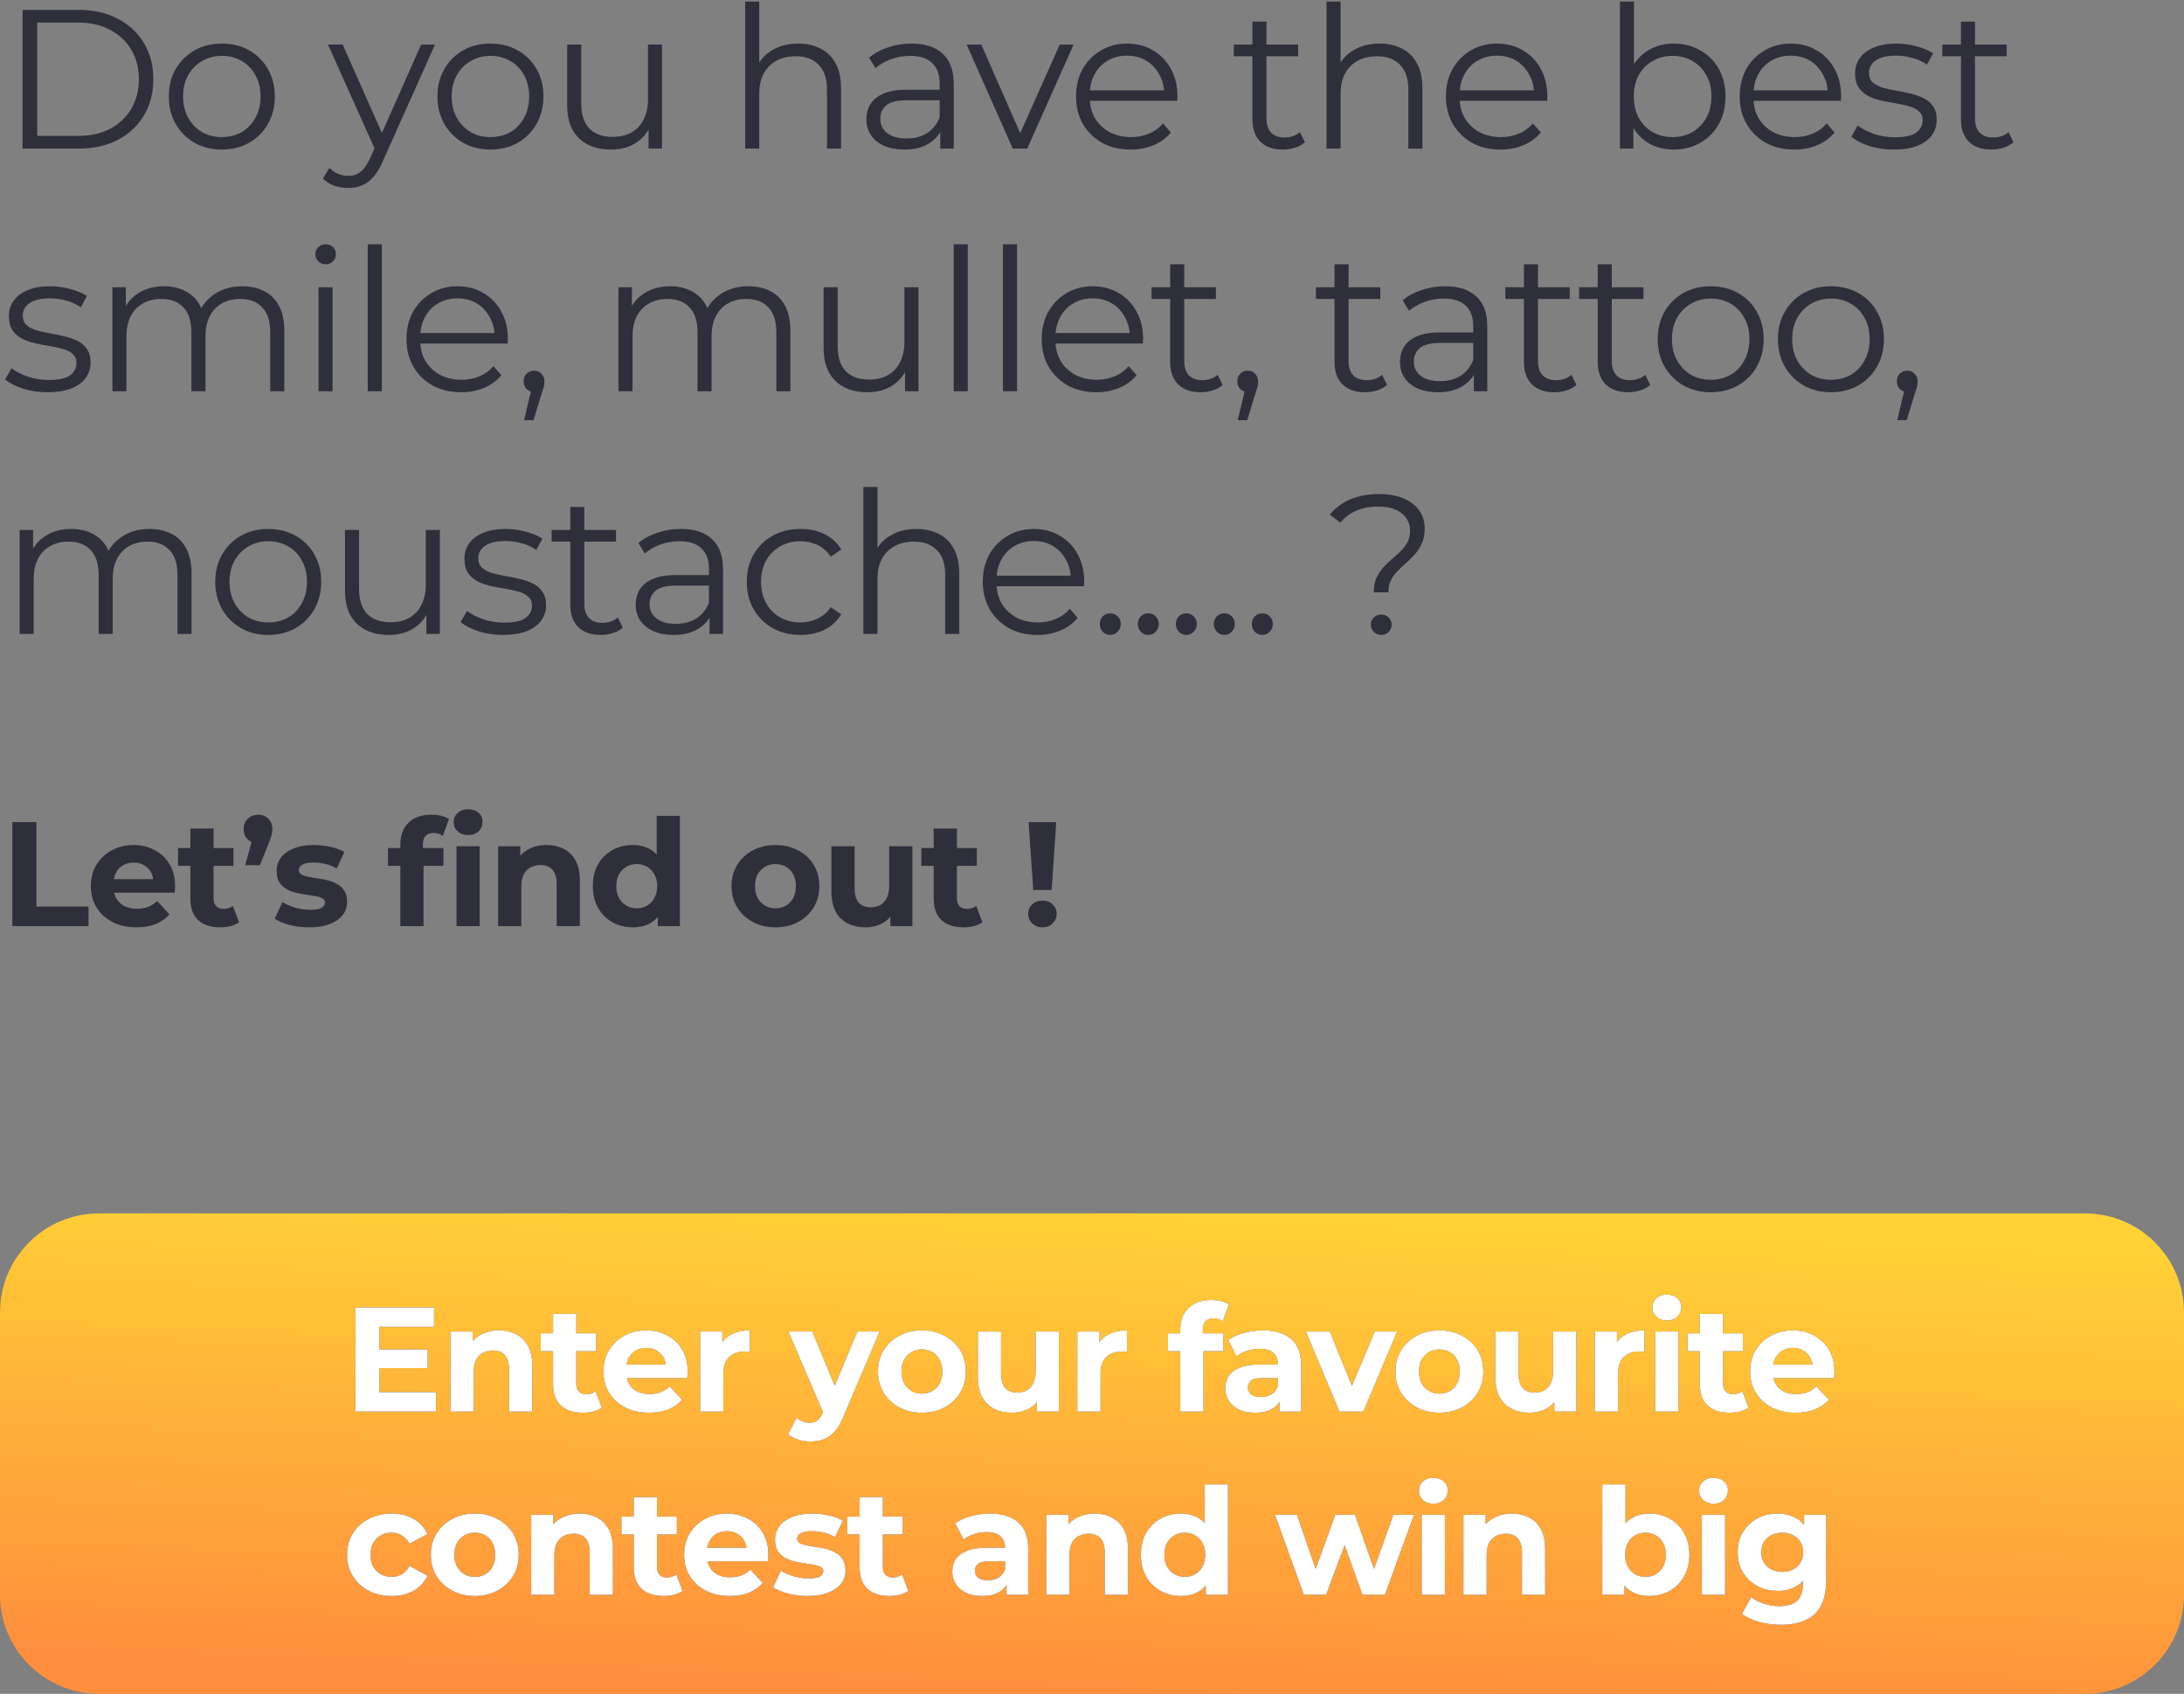 <svg width="441" height="342" viewBox="0 0 441 342" fill="none" xmlns="http://www.w3.org/2000/svg">
<rect x="0" y="0" width="441" height="342" fill="#808080" stroke="none"/>
<path d="M4.56 30V2H15.96C18.947 2 21.56 2.6 23.8 3.8C26.067 4.973 27.827 6.613 29.08 8.72C30.333 10.826 30.96 13.253 30.96 16C30.96 18.747 30.333 21.173 29.08 23.28C27.827 25.387 26.067 27.04 23.8 28.24C21.56 29.413 18.947 30 15.96 30H4.56ZM7.52 27.44H15.8C18.28 27.44 20.427 26.96 22.24 26C24.08 25.013 25.507 23.666 26.52 21.96C27.533 20.227 28.04 18.24 28.04 16C28.04 13.733 27.533 11.746 26.52 10.04C25.507 8.333 24.08 7 22.24 6.04C20.427 5.053 18.28 4.56 15.8 4.56H7.52V27.44Z" fill="#2E2F3B"/>
<path d="M44.767 30.2C42.74 30.2 40.913 29.747 39.287 28.84C37.687 27.907 36.42 26.64 35.487 25.04C34.553 23.413 34.087 21.56 34.087 19.48C34.087 17.373 34.553 15.52 35.487 13.92C36.42 12.32 37.687 11.066 39.287 10.16C40.887 9.253 42.714 8.8 44.767 8.8C46.847 8.8 48.687 9.253 50.287 10.16C51.913 11.066 53.18 12.32 54.087 13.92C55.02 15.52 55.487 17.373 55.487 19.48C55.487 21.56 55.02 23.413 54.087 25.04C53.18 26.64 51.913 27.907 50.287 28.84C48.66 29.747 46.82 30.2 44.767 30.2ZM44.767 27.68C46.287 27.68 47.633 27.346 48.807 26.68C49.98 25.986 50.9 25.026 51.567 23.8C52.26 22.547 52.607 21.107 52.607 19.48C52.607 17.826 52.26 16.387 51.567 15.16C50.9 13.933 49.98 12.986 48.807 12.32C47.633 11.627 46.3 11.28 44.807 11.28C43.313 11.28 41.98 11.627 40.807 12.32C39.633 12.986 38.7 13.933 38.007 15.16C37.313 16.387 36.967 17.826 36.967 19.48C36.967 21.107 37.313 22.547 38.007 23.8C38.7 25.026 39.633 25.986 40.807 26.68C41.98 27.346 43.3 27.68 44.767 27.68Z" fill="#2E2F3B"/>
<path d="M70.314 37.96C69.327 37.96 68.38 37.8 67.474 37.48C66.594 37.16 65.834 36.68 65.194 36.04L66.514 33.92C67.047 34.426 67.62 34.813 68.234 35.08C68.874 35.373 69.58 35.52 70.354 35.52C71.287 35.52 72.087 35.253 72.754 34.72C73.447 34.213 74.1 33.306 74.714 32L76.074 28.92L76.394 28.48L85.034 9H87.834L77.314 32.52C76.727 33.88 76.074 34.96 75.354 35.76C74.66 36.56 73.9 37.12 73.074 37.44C72.247 37.786 71.327 37.96 70.314 37.96ZM75.914 30.6L66.234 9H69.194L77.754 28.28L75.914 30.6Z" fill="#2E2F3B"/>
<path d="M99.007 30.2C96.981 30.2 95.154 29.747 93.528 28.84C91.927 27.907 90.661 26.64 89.728 25.04C88.794 23.413 88.328 21.56 88.328 19.48C88.328 17.373 88.794 15.52 89.728 13.92C90.661 12.32 91.927 11.066 93.528 10.16C95.127 9.253 96.954 8.8 99.007 8.8C101.087 8.8 102.927 9.253 104.527 10.16C106.154 11.066 107.421 12.32 108.327 13.92C109.261 15.52 109.727 17.373 109.727 19.48C109.727 21.56 109.261 23.413 108.327 25.04C107.421 26.64 106.154 27.907 104.527 28.84C102.901 29.747 101.061 30.2 99.007 30.2ZM99.007 27.68C100.527 27.68 101.874 27.346 103.047 26.68C104.221 25.986 105.141 25.026 105.807 23.8C106.501 22.547 106.847 21.107 106.847 19.48C106.847 17.826 106.501 16.387 105.807 15.16C105.141 13.933 104.221 12.986 103.047 12.32C101.874 11.627 100.541 11.28 99.047 11.28C97.554 11.28 96.221 11.627 95.047 12.32C93.874 12.986 92.941 13.933 92.248 15.16C91.554 16.387 91.207 17.826 91.207 19.48C91.207 21.107 91.554 22.547 92.248 23.8C92.941 25.026 93.874 25.986 95.047 26.68C96.221 27.346 97.541 27.68 99.007 27.68Z" fill="#2E2F3B"/>
<path d="M123.406 30.2C121.619 30.2 120.059 29.866 118.726 29.2C117.392 28.533 116.352 27.533 115.606 26.2C114.886 24.866 114.526 23.2 114.526 21.2V9H117.366V20.88C117.366 23.12 117.912 24.813 119.006 25.96C120.126 27.08 121.686 27.64 123.686 27.64C125.152 27.64 126.419 27.346 127.486 26.76C128.579 26.146 129.406 25.267 129.966 24.12C130.552 22.973 130.846 21.6 130.846 20V9H133.686V30H130.966V24.24L131.406 25.28C130.739 26.826 129.699 28.04 128.286 28.92C126.899 29.773 125.272 30.2 123.406 30.2Z" fill="#2E2F3B"/>
<path d="M161.189 8.8C162.896 8.8 164.389 9.133 165.669 9.8C166.976 10.44 167.989 11.427 168.709 12.76C169.456 14.093 169.829 15.773 169.829 17.8V30H166.989V18.08C166.989 15.867 166.429 14.2 165.309 13.08C164.216 11.933 162.669 11.36 160.669 11.36C159.176 11.36 157.869 11.666 156.749 12.28C155.656 12.867 154.803 13.733 154.189 14.88C153.603 16 153.309 17.36 153.309 18.96V30H150.469V0.32H153.309V14.76L152.749 13.68C153.416 12.16 154.483 10.973 155.949 10.12C157.416 9.24 159.163 8.8 161.189 8.8Z" fill="#2E2F3B"/>
<path d="M189.861 30V25.36L189.741 24.6V16.84C189.741 15.053 189.234 13.68 188.221 12.72C187.234 11.76 185.754 11.28 183.781 11.28C182.421 11.28 181.127 11.507 179.901 11.96C178.674 12.413 177.634 13.013 176.781 13.76L175.501 11.64C176.567 10.733 177.847 10.04 179.341 9.56C180.834 9.053 182.407 8.8 184.061 8.8C186.781 8.8 188.874 9.48 190.341 10.84C191.834 12.173 192.581 14.213 192.581 16.96V30H189.861ZM182.621 30.2C181.047 30.2 179.674 29.947 178.501 29.44C177.354 28.907 176.474 28.186 175.861 27.28C175.247 26.346 174.941 25.28 174.941 24.08C174.941 22.986 175.194 22 175.701 21.12C176.234 20.213 177.087 19.493 178.261 18.96C179.461 18.4 181.061 18.12 183.061 18.12H190.301V20.24H183.141C181.114 20.24 179.701 20.6 178.901 21.32C178.127 22.04 177.741 22.933 177.741 24C177.741 25.2 178.207 26.16 179.141 26.88C180.074 27.6 181.381 27.96 183.061 27.96C184.661 27.96 186.034 27.6 187.181 26.88C188.354 26.133 189.207 25.067 189.741 23.68L190.381 25.64C189.847 27.026 188.914 28.133 187.581 28.96C186.274 29.787 184.621 30.2 182.621 30.2Z" fill="#2E2F3B"/>
<path d="M204.504 30L195.184 9H198.144L206.704 28.48H205.304L213.984 9H216.784L207.424 30H204.504Z" fill="#2E2F3B"/>
<path d="M228.317 30.2C226.131 30.2 224.211 29.747 222.557 28.84C220.904 27.907 219.611 26.64 218.677 25.04C217.744 23.413 217.277 21.56 217.277 19.48C217.277 17.4 217.717 15.56 218.597 13.96C219.504 12.36 220.731 11.107 222.277 10.2C223.851 9.266 225.611 8.8 227.557 8.8C229.531 8.8 231.277 9.253 232.797 10.16C234.344 11.04 235.557 12.293 236.437 13.92C237.317 15.52 237.757 17.373 237.757 19.48C237.757 19.613 237.744 19.76 237.717 19.92C237.717 20.053 237.717 20.2 237.717 20.36H219.437V18.24H236.197L235.077 19.08C235.077 17.56 234.744 16.213 234.077 15.04C233.437 13.84 232.557 12.906 231.437 12.24C230.317 11.573 229.024 11.24 227.557 11.24C226.117 11.24 224.824 11.573 223.677 12.24C222.531 12.906 221.637 13.84 220.997 15.04C220.357 16.24 220.037 17.613 220.037 19.16V19.6C220.037 21.2 220.384 22.613 221.077 23.84C221.797 25.04 222.784 25.986 224.037 26.68C225.317 27.346 226.771 27.68 228.397 27.68C229.677 27.68 230.864 27.453 231.957 27C233.077 26.547 234.037 25.853 234.837 24.92L236.437 26.76C235.504 27.88 234.331 28.733 232.917 29.32C231.531 29.907 229.997 30.2 228.317 30.2Z" fill="#2E2F3B"/>
<path d="M259.047 30.2C257.074 30.2 255.554 29.666 254.487 28.6C253.42 27.533 252.887 26.026 252.887 24.08V4.36H255.727V23.92C255.727 25.146 256.034 26.093 256.647 26.76C257.287 27.427 258.194 27.76 259.367 27.76C260.62 27.76 261.66 27.4 262.487 26.68L263.487 28.72C262.927 29.227 262.247 29.6 261.447 29.84C260.674 30.08 259.874 30.2 259.047 30.2ZM249.127 11.36V9H262.127V11.36H249.127Z" fill="#2E2F3B"/>
<path d="M278.577 8.8C280.284 8.8 281.777 9.133 283.057 9.8C284.364 10.44 285.377 11.427 286.097 12.76C286.844 14.093 287.217 15.773 287.217 17.8V30H284.377V18.08C284.377 15.867 283.817 14.2 282.697 13.08C281.604 11.933 280.057 11.36 278.057 11.36C276.564 11.36 275.257 11.666 274.137 12.28C273.044 12.867 272.19 13.733 271.577 14.88C270.99 16 270.697 17.36 270.697 18.96V30H267.857V0.32H270.697V14.76L270.137 13.68C270.804 12.16 271.87 10.973 273.337 10.12C274.804 9.24 276.55 8.8 278.577 8.8Z" fill="#2E2F3B"/>
<path d="M303.008 30.2C300.821 30.2 298.901 29.747 297.248 28.84C295.595 27.907 294.301 26.64 293.368 25.04C292.435 23.413 291.968 21.56 291.968 19.48C291.968 17.4 292.408 15.56 293.288 13.96C294.195 12.36 295.421 11.107 296.968 10.2C298.541 9.266 300.301 8.8 302.248 8.8C304.221 8.8 305.968 9.253 307.488 10.16C309.035 11.04 310.248 12.293 311.128 13.92C312.008 15.52 312.448 17.373 312.448 19.48C312.448 19.613 312.435 19.76 312.408 19.92C312.408 20.053 312.408 20.2 312.408 20.36H294.128V18.24H310.888L309.768 19.08C309.768 17.56 309.435 16.213 308.768 15.04C308.128 13.84 307.248 12.906 306.128 12.24C305.008 11.573 303.715 11.24 302.248 11.24C300.808 11.24 299.515 11.573 298.368 12.24C297.221 12.906 296.328 13.84 295.688 15.04C295.048 16.24 294.728 17.613 294.728 19.16V19.6C294.728 21.2 295.075 22.613 295.768 23.84C296.488 25.04 297.475 25.986 298.728 26.68C300.008 27.346 301.461 27.68 303.088 27.68C304.368 27.68 305.555 27.453 306.648 27C307.768 26.547 308.728 25.853 309.528 24.92L311.128 26.76C310.195 27.88 309.021 28.733 307.608 29.32C306.221 29.907 304.688 30.2 303.008 30.2Z" fill="#2E2F3B"/>
<path d="M337.937 30.2C336.097 30.2 334.444 29.787 332.977 28.96C331.511 28.107 330.351 26.88 329.497 25.28C328.644 23.68 328.217 21.747 328.217 19.48C328.217 17.186 328.644 15.253 329.497 13.68C330.377 12.08 331.551 10.867 333.017 10.04C334.484 9.213 336.124 8.8 337.937 8.8C339.937 8.8 341.724 9.253 343.297 10.16C344.897 11.04 346.151 12.28 347.057 13.88C347.964 15.48 348.417 17.346 348.417 19.48C348.417 21.587 347.964 23.453 347.057 25.08C346.151 26.68 344.897 27.933 343.297 28.84C341.724 29.747 339.937 30.2 337.937 30.2ZM327.097 30V0.32H329.937V15.2L329.537 19.44L329.817 23.68V30H327.097ZM337.737 27.68C339.231 27.68 340.564 27.346 341.737 26.68C342.911 25.986 343.844 25.026 344.537 23.8C345.231 22.547 345.577 21.107 345.577 19.48C345.577 17.826 345.231 16.387 344.537 15.16C343.844 13.933 342.911 12.986 341.737 12.32C340.564 11.627 339.231 11.28 337.737 11.28C336.244 11.28 334.897 11.627 333.697 12.32C332.524 12.986 331.591 13.933 330.897 15.16C330.231 16.387 329.897 17.826 329.897 19.48C329.897 21.107 330.231 22.547 330.897 23.8C331.591 25.026 332.524 25.986 333.697 26.68C334.897 27.346 336.244 27.68 337.737 27.68Z" fill="#2E2F3B"/>
<path d="M362.327 30.2C360.14 30.2 358.22 29.747 356.567 28.84C354.914 27.907 353.62 26.64 352.687 25.04C351.753 23.413 351.287 21.56 351.287 19.48C351.287 17.4 351.727 15.56 352.607 13.96C353.514 12.36 354.74 11.107 356.287 10.2C357.86 9.266 359.62 8.8 361.567 8.8C363.54 8.8 365.287 9.253 366.807 10.16C368.354 11.04 369.567 12.293 370.447 13.92C371.327 15.52 371.767 17.373 371.767 19.48C371.767 19.613 371.754 19.76 371.727 19.92C371.727 20.053 371.727 20.2 371.727 20.36H353.447V18.24H370.207L369.087 19.08C369.087 17.56 368.754 16.213 368.087 15.04C367.447 13.84 366.567 12.906 365.447 12.24C364.327 11.573 363.034 11.24 361.567 11.24C360.127 11.24 358.833 11.573 357.687 12.24C356.54 12.906 355.647 13.84 355.007 15.04C354.367 16.24 354.047 17.613 354.047 19.16V19.6C354.047 21.2 354.394 22.613 355.087 23.84C355.807 25.04 356.794 25.986 358.047 26.68C359.327 27.346 360.78 27.68 362.407 27.68C363.687 27.68 364.873 27.453 365.967 27C367.087 26.547 368.047 25.853 368.847 24.92L370.447 26.76C369.514 27.88 368.34 28.733 366.927 29.32C365.54 29.907 364.007 30.2 362.327 30.2Z" fill="#2E2F3B"/>
<path d="M382.387 30.2C380.654 30.2 379.014 29.96 377.467 29.48C375.921 28.973 374.707 28.346 373.827 27.6L375.107 25.36C375.961 26 377.054 26.56 378.387 27.04C379.721 27.493 381.121 27.72 382.587 27.72C384.587 27.72 386.027 27.413 386.907 26.8C387.787 26.16 388.227 25.32 388.227 24.28C388.227 23.506 387.974 22.907 387.467 22.48C386.987 22.026 386.347 21.693 385.547 21.48C384.747 21.24 383.854 21.04 382.867 20.88C381.881 20.72 380.894 20.533 379.907 20.32C378.947 20.107 378.067 19.8 377.267 19.4C376.467 18.973 375.814 18.4 375.307 17.68C374.827 16.96 374.587 16 374.587 14.8C374.587 13.653 374.907 12.627 375.547 11.72C376.187 10.813 377.121 10.107 378.347 9.6C379.601 9.066 381.121 8.8 382.907 8.8C384.267 8.8 385.627 8.986 386.987 9.36C388.347 9.706 389.467 10.173 390.347 10.76L389.107 13.04C388.174 12.4 387.174 11.947 386.107 11.68C385.041 11.386 383.974 11.24 382.907 11.24C381.014 11.24 379.614 11.573 378.707 12.24C377.827 12.88 377.387 13.707 377.387 14.72C377.387 15.52 377.627 16.146 378.107 16.6C378.614 17.053 379.267 17.413 380.067 17.68C380.894 17.92 381.787 18.12 382.747 18.28C383.734 18.44 384.707 18.64 385.667 18.88C386.654 19.093 387.547 19.4 388.347 19.8C389.174 20.173 389.827 20.72 390.307 21.44C390.814 22.133 391.067 23.053 391.067 24.2C391.067 25.427 390.721 26.493 390.027 27.4C389.361 28.28 388.374 28.973 387.067 29.48C385.787 29.96 384.227 30.2 382.387 30.2Z" fill="#2E2F3B"/>
<path d="M402.119 30.2C400.145 30.2 398.625 29.666 397.559 28.6C396.492 27.533 395.959 26.026 395.959 24.08V4.36H398.799V23.92C398.799 25.146 399.105 26.093 399.719 26.76C400.359 27.427 401.265 27.76 402.439 27.76C403.692 27.76 404.732 27.4 405.559 26.68L406.559 28.72C405.999 29.227 405.319 29.6 404.519 29.84C403.745 30.08 402.945 30.2 402.119 30.2ZM392.199 11.36V9H405.199V11.36H392.199Z" fill="#2E2F3B"/>
<path d="M9.6 79.2C7.867 79.2 6.227 78.96 4.68 78.48C3.133 77.973 1.92 77.347 1.04 76.6L2.32 74.36C3.173 75 4.267 75.56 5.6 76.04C6.933 76.493 8.333 76.72 9.8 76.72C11.8 76.72 13.24 76.413 14.12 75.8C15 75.16 15.44 74.32 15.44 73.28C15.44 72.507 15.187 71.906 14.68 71.48C14.2 71.026 13.56 70.693 12.76 70.48C11.96 70.24 11.067 70.04 10.08 69.88C9.093 69.72 8.107 69.533 7.12 69.32C6.16 69.106 5.28 68.8 4.48 68.4C3.68 67.973 3.027 67.4 2.52 66.68C2.04 65.96 1.8 65 1.8 63.8C1.8 62.653 2.12 61.627 2.76 60.72C3.4 59.813 4.333 59.106 5.56 58.6C6.813 58.066 8.333 57.8 10.12 57.8C11.48 57.8 12.84 57.986 14.2 58.36C15.56 58.706 16.68 59.173 17.56 59.76L16.32 62.04C15.387 61.4 14.387 60.947 13.32 60.68C12.253 60.386 11.187 60.24 10.12 60.24C8.227 60.24 6.827 60.573 5.92 61.24C5.04 61.88 4.6 62.706 4.6 63.72C4.6 64.52 4.84 65.147 5.32 65.6C5.827 66.053 6.48 66.413 7.28 66.68C8.107 66.92 9 67.12 9.96 67.28C10.947 67.44 11.92 67.64 12.88 67.88C13.867 68.093 14.76 68.4 15.56 68.8C16.387 69.173 17.04 69.72 17.52 70.44C18.027 71.133 18.28 72.053 18.28 73.2C18.28 74.427 17.933 75.493 17.24 76.4C16.573 77.28 15.587 77.973 14.28 78.48C13 78.96 11.44 79.2 9.6 79.2Z" fill="#2E2F3B"/>
<path d="M48.931 57.8C50.638 57.8 52.118 58.133 53.371 58.8C54.651 59.44 55.638 60.426 56.331 61.76C57.051 63.093 57.411 64.773 57.411 66.8V79H54.571V67.08C54.571 64.867 54.038 63.2 52.971 62.08C51.931 60.933 50.451 60.36 48.531 60.36C47.091 60.36 45.838 60.666 44.771 61.28C43.731 61.867 42.918 62.733 42.331 63.88C41.771 65 41.491 66.36 41.491 67.96V79H38.651V67.08C38.651 64.867 38.118 63.2 37.051 62.08C35.985 60.933 34.491 60.36 32.571 60.36C31.158 60.36 29.918 60.666 28.851 61.28C27.785 61.867 26.958 62.733 26.371 63.88C25.811 65 25.531 66.36 25.531 67.96V79H22.691V58H25.411V63.68L24.971 62.68C25.611 61.16 26.638 59.973 28.051 59.12C29.491 58.24 31.185 57.8 33.131 57.8C35.185 57.8 36.931 58.32 38.371 59.36C39.811 60.373 40.745 61.907 41.171 63.96L40.051 63.52C40.665 61.813 41.745 60.44 43.291 59.4C44.865 58.333 46.745 57.8 48.931 57.8Z" fill="#2E2F3B"/>
<path d="M64.313 79V58H67.153V79H64.313ZM65.753 53.36C65.166 53.36 64.673 53.16 64.273 52.76C63.873 52.36 63.673 51.88 63.673 51.32C63.673 50.76 63.873 50.293 64.273 49.92C64.673 49.52 65.166 49.32 65.753 49.32C66.34 49.32 66.833 49.507 67.233 49.88C67.633 50.253 67.833 50.72 67.833 51.28C67.833 51.867 67.633 52.36 67.233 52.76C66.86 53.16 66.366 53.36 65.753 53.36Z" fill="#2E2F3B"/>
<path d="M74.255 79V49.32H77.095V79H74.255Z" fill="#2E2F3B"/>
<path d="M93.118 79.2C90.931 79.2 89.011 78.746 87.358 77.84C85.704 76.906 84.411 75.64 83.478 74.04C82.544 72.413 82.078 70.56 82.078 68.48C82.078 66.4 82.517 64.56 83.397 62.96C84.304 61.36 85.531 60.106 87.078 59.2C88.651 58.267 90.411 57.8 92.358 57.8C94.331 57.8 96.078 58.253 97.597 59.16C99.144 60.04 100.357 61.293 101.237 62.92C102.117 64.52 102.557 66.373 102.557 68.48C102.557 68.613 102.544 68.76 102.517 68.92C102.517 69.053 102.517 69.2 102.517 69.36H84.237V67.24H100.997L99.877 68.08C99.877 66.56 99.544 65.213 98.877 64.04C98.237 62.84 97.358 61.907 96.237 61.24C95.118 60.573 93.824 60.24 92.358 60.24C90.918 60.24 89.624 60.573 88.478 61.24C87.331 61.907 86.438 62.84 85.797 64.04C85.157 65.24 84.838 66.613 84.838 68.16V68.6C84.838 70.2 85.184 71.613 85.877 72.84C86.597 74.04 87.584 74.987 88.838 75.68C90.118 76.347 91.571 76.68 93.198 76.68C94.478 76.68 95.664 76.453 96.757 76C97.877 75.546 98.838 74.853 99.638 73.92L101.237 75.76C100.304 76.88 99.131 77.733 97.718 78.32C96.331 78.906 94.797 79.2 93.118 79.2Z" fill="#2E2F3B"/>
<path d="M105.818 84.84L107.578 77.44L107.898 79.16C107.285 79.16 106.765 78.96 106.338 78.56C105.938 78.16 105.738 77.64 105.738 77C105.738 76.36 105.938 75.84 106.338 75.44C106.765 75.04 107.271 74.84 107.858 74.84C108.471 74.84 108.965 75.053 109.338 75.48C109.738 75.906 109.938 76.413 109.938 77C109.938 77.213 109.925 77.427 109.898 77.64C109.871 77.853 109.818 78.093 109.738 78.36C109.658 78.626 109.551 78.947 109.418 79.32L107.738 84.84H105.818Z" fill="#2E2F3B"/>
<path d="M151.123 57.8C152.83 57.8 154.31 58.133 155.563 58.8C156.843 59.44 157.83 60.426 158.523 61.76C159.243 63.093 159.603 64.773 159.603 66.8V79H156.763V67.08C156.763 64.867 156.23 63.2 155.163 62.08C154.123 60.933 152.643 60.36 150.723 60.36C149.283 60.36 148.03 60.666 146.963 61.28C145.923 61.867 145.11 62.733 144.523 63.88C143.963 65 143.683 66.36 143.683 67.96V79H140.843V67.08C140.843 64.867 140.31 63.2 139.243 62.08C138.177 60.933 136.683 60.36 134.763 60.36C133.35 60.36 132.11 60.666 131.043 61.28C129.977 61.867 129.15 62.733 128.563 63.88C128.003 65 127.723 66.36 127.723 67.96V79H124.883V58H127.603V63.68L127.163 62.68C127.803 61.16 128.83 59.973 130.243 59.12C131.683 58.24 133.377 57.8 135.323 57.8C137.377 57.8 139.123 58.32 140.563 59.36C142.003 60.373 142.937 61.907 143.363 63.96L142.243 63.52C142.857 61.813 143.937 60.44 145.483 59.4C147.057 58.333 148.937 57.8 151.123 57.8Z" fill="#2E2F3B"/>
<path d="M175.185 79.2C173.399 79.2 171.839 78.867 170.505 78.2C169.172 77.533 168.132 76.533 167.385 75.2C166.665 73.867 166.305 72.2 166.305 70.2V58H169.145V69.88C169.145 72.12 169.692 73.813 170.785 74.96C171.905 76.08 173.465 76.64 175.465 76.64C176.932 76.64 178.199 76.347 179.265 75.76C180.359 75.147 181.185 74.266 181.745 73.12C182.332 71.973 182.625 70.6 182.625 69V58H185.465V79H182.745V73.24L183.185 74.28C182.519 75.826 181.479 77.04 180.065 77.92C178.679 78.773 177.052 79.2 175.185 79.2Z" fill="#2E2F3B"/>
<path d="M192.58 79V49.32H195.42V79H192.58Z" fill="#2E2F3B"/>
<path d="M202.522 79V49.32H205.362V79H202.522Z" fill="#2E2F3B"/>
<path d="M221.385 79.2C219.198 79.2 217.278 78.746 215.625 77.84C213.971 76.906 212.678 75.64 211.745 74.04C210.811 72.413 210.345 70.56 210.345 68.48C210.345 66.4 210.785 64.56 211.665 62.96C212.571 61.36 213.798 60.106 215.345 59.2C216.918 58.267 218.678 57.8 220.625 57.8C222.598 57.8 224.345 58.253 225.865 59.16C227.411 60.04 228.625 61.293 229.505 62.92C230.385 64.52 230.825 66.373 230.825 68.48C230.825 68.613 230.811 68.76 230.785 68.92C230.785 69.053 230.785 69.2 230.785 69.36H212.505V67.24H229.265L228.145 68.08C228.145 66.56 227.811 65.213 227.145 64.04C226.505 62.84 225.625 61.907 224.505 61.24C223.385 60.573 222.091 60.24 220.625 60.24C219.185 60.24 217.891 60.573 216.745 61.24C215.598 61.907 214.705 62.84 214.065 64.04C213.425 65.24 213.105 66.613 213.105 68.16V68.6C213.105 70.2 213.451 71.613 214.145 72.84C214.865 74.04 215.851 74.987 217.105 75.68C218.385 76.347 219.838 76.68 221.465 76.68C222.745 76.68 223.931 76.453 225.025 76C226.145 75.546 227.105 74.853 227.905 73.92L229.505 75.76C228.571 76.88 227.398 77.733 225.985 78.32C224.598 78.906 223.065 79.2 221.385 79.2Z" fill="#2E2F3B"/>
<path d="M242.445 79.2C240.472 79.2 238.952 78.666 237.885 77.6C236.819 76.533 236.285 75.026 236.285 73.08V53.36H239.125V72.92C239.125 74.147 239.432 75.093 240.045 75.76C240.685 76.427 241.592 76.76 242.765 76.76C244.019 76.76 245.059 76.4 245.885 75.68L246.885 77.72C246.325 78.227 245.645 78.6 244.845 78.84C244.072 79.08 243.272 79.2 242.445 79.2ZM232.525 60.36V58H245.525V60.36H232.525Z" fill="#2E2F3B"/>
<path d="M249.926 84.84L251.686 77.44L252.006 79.16C251.393 79.16 250.873 78.96 250.446 78.56C250.046 78.16 249.846 77.64 249.846 77C249.846 76.36 250.046 75.84 250.446 75.44C250.873 75.04 251.379 74.84 251.966 74.84C252.579 74.84 253.073 75.053 253.446 75.48C253.846 75.906 254.046 76.413 254.046 77C254.046 77.213 254.033 77.427 254.006 77.64C253.979 77.853 253.926 78.093 253.846 78.36C253.766 78.626 253.659 78.947 253.526 79.32L251.846 84.84H249.926Z" fill="#2E2F3B"/>
<path d="M275.631 79.2C273.658 79.2 272.138 78.666 271.071 77.6C270.005 76.533 269.471 75.026 269.471 73.08V53.36H272.311V72.92C272.311 74.147 272.618 75.093 273.231 75.76C273.871 76.427 274.778 76.76 275.951 76.76C277.205 76.76 278.245 76.4 279.071 75.68L280.071 77.72C279.511 78.227 278.831 78.6 278.031 78.84C277.258 79.08 276.458 79.2 275.631 79.2ZM265.711 60.36V58H278.711V60.36H265.711Z" fill="#2E2F3B"/>
<path d="M297.601 79V74.36L297.481 73.6V65.84C297.481 64.053 296.975 62.68 295.961 61.72C294.975 60.76 293.495 60.28 291.521 60.28C290.161 60.28 288.868 60.507 287.641 60.96C286.415 61.413 285.375 62.013 284.521 62.76L283.241 60.64C284.308 59.733 285.588 59.04 287.081 58.56C288.575 58.053 290.148 57.8 291.801 57.8C294.521 57.8 296.615 58.48 298.081 59.84C299.575 61.173 300.321 63.213 300.321 65.96V79H297.601ZM290.361 79.2C288.788 79.2 287.415 78.947 286.241 78.44C285.095 77.906 284.215 77.186 283.601 76.28C282.988 75.347 282.681 74.28 282.681 73.08C282.681 71.987 282.935 71 283.441 70.12C283.975 69.213 284.828 68.493 286.001 67.96C287.201 67.4 288.801 67.12 290.801 67.12H298.041V69.24H290.881C288.855 69.24 287.441 69.6 286.641 70.32C285.868 71.04 285.481 71.933 285.481 73C285.481 74.2 285.948 75.16 286.881 75.88C287.815 76.6 289.121 76.96 290.801 76.96C292.401 76.96 293.775 76.6 294.921 75.88C296.095 75.133 296.948 74.067 297.481 72.68L298.121 74.64C297.588 76.026 296.655 77.133 295.321 77.96C294.015 78.787 292.361 79.2 290.361 79.2Z" fill="#2E2F3B"/>
<path d="M313.875 79.2C311.902 79.2 310.382 78.666 309.315 77.6C308.248 76.533 307.715 75.026 307.715 73.08V53.36H310.555V72.92C310.555 74.147 310.862 75.093 311.475 75.76C312.115 76.427 313.022 76.76 314.195 76.76C315.448 76.76 316.488 76.4 317.315 75.68L318.315 77.72C317.755 78.227 317.075 78.6 316.275 78.84C315.502 79.08 314.702 79.2 313.875 79.2ZM303.955 60.36V58H316.955V60.36H303.955Z" fill="#2E2F3B"/>
<path d="M328.778 79.2C326.805 79.2 325.285 78.666 324.218 77.6C323.151 76.533 322.618 75.026 322.618 73.08V53.36H325.458V72.92C325.458 74.147 325.765 75.093 326.378 75.76C327.018 76.427 327.925 76.76 329.098 76.76C330.351 76.76 331.391 76.4 332.218 75.68L333.218 77.72C332.658 78.227 331.978 78.6 331.178 78.84C330.405 79.08 329.605 79.2 328.778 79.2ZM318.858 60.36V58H331.858V60.36H318.858Z" fill="#2E2F3B"/>
<path d="M345.406 79.2C343.379 79.2 341.553 78.746 339.926 77.84C338.326 76.906 337.059 75.64 336.126 74.04C335.193 72.413 334.726 70.56 334.726 68.48C334.726 66.373 335.193 64.52 336.126 62.92C337.059 61.32 338.326 60.066 339.926 59.16C341.526 58.253 343.353 57.8 345.406 57.8C347.486 57.8 349.326 58.253 350.926 59.16C352.553 60.066 353.819 61.32 354.726 62.92C355.659 64.52 356.126 66.373 356.126 68.48C356.126 70.56 355.659 72.413 354.726 74.04C353.819 75.64 352.553 76.906 350.926 77.84C349.299 78.746 347.459 79.2 345.406 79.2ZM345.406 76.68C346.926 76.68 348.273 76.347 349.446 75.68C350.619 74.987 351.539 74.026 352.206 72.8C352.899 71.546 353.246 70.106 353.246 68.48C353.246 66.826 352.899 65.386 352.206 64.16C351.539 62.933 350.619 61.986 349.446 61.32C348.273 60.627 346.939 60.28 345.446 60.28C343.953 60.28 342.619 60.627 341.446 61.32C340.273 61.986 339.339 62.933 338.646 64.16C337.953 65.386 337.606 66.826 337.606 68.48C337.606 70.106 337.953 71.546 338.646 72.8C339.339 74.026 340.273 74.987 341.446 75.68C342.619 76.347 343.939 76.68 345.406 76.68Z" fill="#2E2F3B"/>
<path d="M369.684 79.2C367.657 79.2 365.831 78.746 364.204 77.84C362.604 76.906 361.337 75.64 360.404 74.04C359.471 72.413 359.004 70.56 359.004 68.48C359.004 66.373 359.471 64.52 360.404 62.92C361.337 61.32 362.604 60.066 364.204 59.16C365.804 58.253 367.631 57.8 369.684 57.8C371.764 57.8 373.604 58.253 375.204 59.16C376.831 60.066 378.097 61.32 379.004 62.92C379.937 64.52 380.404 66.373 380.404 68.48C380.404 70.56 379.937 72.413 379.004 74.04C378.097 75.64 376.831 76.906 375.204 77.84C373.577 78.746 371.737 79.2 369.684 79.2ZM369.684 76.68C371.204 76.68 372.551 76.347 373.724 75.68C374.897 74.987 375.817 74.026 376.484 72.8C377.177 71.546 377.524 70.106 377.524 68.48C377.524 66.826 377.177 65.386 376.484 64.16C375.817 62.933 374.897 61.986 373.724 61.32C372.551 60.627 371.217 60.28 369.724 60.28C368.231 60.28 366.897 60.627 365.724 61.32C364.551 61.986 363.617 62.933 362.924 64.16C362.231 65.386 361.884 66.826 361.884 68.48C361.884 70.106 362.231 71.546 362.924 72.8C363.617 74.026 364.551 74.987 365.724 75.68C366.897 76.347 368.217 76.68 369.684 76.68Z" fill="#2E2F3B"/>
<path d="M383.096 84.84L384.856 77.44L385.176 79.16C384.563 79.16 384.043 78.96 383.616 78.56C383.216 78.16 383.016 77.64 383.016 77C383.016 76.36 383.216 75.84 383.616 75.44C384.043 75.04 384.55 74.84 385.136 74.84C385.75 74.84 386.243 75.053 386.616 75.48C387.016 75.906 387.216 76.413 387.216 77C387.216 77.213 387.203 77.427 387.176 77.64C387.15 77.853 387.096 78.093 387.016 78.36C386.936 78.626 386.83 78.947 386.696 79.32L385.016 84.84H383.096Z" fill="#2E2F3B"/>
<path d="M30.2 106.8C31.907 106.8 33.387 107.133 34.64 107.8C35.92 108.44 36.907 109.426 37.6 110.76C38.32 112.093 38.68 113.773 38.68 115.8V128H35.84V116.08C35.84 113.866 35.307 112.2 34.24 111.08C33.2 109.933 31.72 109.36 29.8 109.36C28.36 109.36 27.107 109.666 26.04 110.28C25 110.866 24.187 111.733 23.6 112.88C23.04 114 22.76 115.36 22.76 116.96V128H19.92V116.08C19.92 113.866 19.387 112.2 18.32 111.08C17.253 109.933 15.76 109.36 13.84 109.36C12.427 109.36 11.187 109.666 10.12 110.28C9.053 110.866 8.227 111.733 7.64 112.88C7.08 114 6.8 115.36 6.8 116.96V128H3.96V107H6.68V112.68L6.24 111.68C6.88 110.16 7.907 108.973 9.32 108.12C10.76 107.24 12.453 106.8 14.4 106.8C16.453 106.8 18.2 107.32 19.64 108.36C21.08 109.373 22.013 110.906 22.44 112.96L21.32 112.52C21.933 110.813 23.013 109.44 24.56 108.4C26.133 107.333 28.013 106.8 30.2 106.8Z" fill="#2E2F3B"/>
<path d="M54.142 128.2C52.115 128.2 50.288 127.746 48.662 126.84C47.062 125.906 45.795 124.64 44.862 123.04C43.928 121.413 43.462 119.56 43.462 117.48C43.462 115.373 43.928 113.52 44.862 111.92C45.795 110.32 47.062 109.066 48.662 108.16C50.262 107.253 52.089 106.8 54.142 106.8C56.222 106.8 58.062 107.253 59.662 108.16C61.288 109.066 62.555 110.32 63.462 111.92C64.395 113.52 64.862 115.373 64.862 117.48C64.862 119.56 64.395 121.413 63.462 123.04C62.555 124.64 61.288 125.906 59.662 126.84C58.035 127.746 56.195 128.2 54.142 128.2ZM54.142 125.68C55.662 125.68 57.008 125.346 58.182 124.68C59.355 123.986 60.275 123.026 60.942 121.8C61.635 120.546 61.982 119.106 61.982 117.48C61.982 115.826 61.635 114.386 60.942 113.16C60.275 111.933 59.355 110.986 58.182 110.32C57.008 109.626 55.675 109.28 54.182 109.28C52.688 109.28 51.355 109.626 50.182 110.32C49.008 110.986 48.075 111.933 47.382 113.16C46.688 114.386 46.342 115.826 46.342 117.48C46.342 119.106 46.688 120.546 47.382 121.8C48.075 123.026 49.008 123.986 50.182 124.68C51.355 125.346 52.675 125.68 54.142 125.68Z" fill="#2E2F3B"/>
<path d="M78.54 128.2C76.753 128.2 75.193 127.866 73.86 127.2C72.527 126.533 71.487 125.533 70.74 124.2C70.02 122.866 69.66 121.2 69.66 119.2V107H72.5V118.88C72.5 121.12 73.047 122.813 74.14 123.96C75.26 125.08 76.82 125.64 78.82 125.64C80.287 125.64 81.553 125.346 82.62 124.76C83.713 124.146 84.54 123.266 85.1 122.12C85.687 120.973 85.98 119.6 85.98 118V107H88.82V128H86.1V122.24L86.54 123.28C85.873 124.826 84.833 126.04 83.42 126.92C82.033 127.773 80.407 128.2 78.54 128.2Z" fill="#2E2F3B"/>
<path d="M101.575 128.2C99.842 128.2 98.202 127.96 96.655 127.48C95.108 126.973 93.895 126.346 93.015 125.6L94.295 123.36C95.148 124 96.242 124.56 97.575 125.04C98.908 125.493 100.308 125.72 101.775 125.72C103.775 125.72 105.215 125.413 106.095 124.8C106.975 124.16 107.415 123.32 107.415 122.28C107.415 121.506 107.162 120.906 106.655 120.48C106.175 120.026 105.535 119.693 104.735 119.48C103.935 119.24 103.042 119.04 102.055 118.88C101.068 118.72 100.082 118.533 99.095 118.32C98.135 118.106 97.255 117.8 96.455 117.4C95.655 116.973 95.002 116.4 94.495 115.68C94.015 114.96 93.775 114 93.775 112.8C93.775 111.653 94.095 110.626 94.735 109.72C95.375 108.813 96.308 108.106 97.535 107.6C98.788 107.066 100.308 106.8 102.095 106.8C103.455 106.8 104.815 106.986 106.175 107.36C107.535 107.706 108.655 108.173 109.535 108.76L108.295 111.04C107.362 110.4 106.362 109.946 105.295 109.68C104.228 109.386 103.162 109.24 102.095 109.24C100.202 109.24 98.802 109.573 97.895 110.24C97.015 110.88 96.575 111.706 96.575 112.72C96.575 113.52 96.815 114.146 97.295 114.6C97.802 115.053 98.455 115.413 99.255 115.68C100.082 115.92 100.975 116.12 101.935 116.28C102.922 116.44 103.895 116.64 104.855 116.88C105.842 117.093 106.735 117.4 107.535 117.8C108.362 118.173 109.015 118.72 109.495 119.44C110.002 120.133 110.255 121.053 110.255 122.2C110.255 123.426 109.908 124.493 109.215 125.4C108.548 126.28 107.562 126.973 106.255 127.48C104.975 127.96 103.415 128.2 101.575 128.2Z" fill="#2E2F3B"/>
<path d="M121.306 128.2C119.333 128.2 117.813 127.666 116.746 126.6C115.68 125.533 115.146 124.026 115.146 122.08V102.36H117.986V121.92C117.986 123.146 118.293 124.093 118.906 124.76C119.546 125.426 120.453 125.76 121.626 125.76C122.88 125.76 123.92 125.4 124.746 124.68L125.746 126.72C125.186 127.226 124.506 127.6 123.706 127.84C122.933 128.08 122.133 128.2 121.306 128.2ZM111.386 109.36V107H124.386V109.36H111.386Z" fill="#2E2F3B"/>
<path d="M143.276 128V123.36L143.156 122.6V114.84C143.156 113.053 142.65 111.68 141.636 110.72C140.65 109.76 139.17 109.28 137.196 109.28C135.836 109.28 134.543 109.506 133.316 109.96C132.09 110.413 131.05 111.013 130.196 111.76L128.916 109.64C129.983 108.733 131.263 108.04 132.756 107.56C134.25 107.053 135.823 106.8 137.476 106.8C140.196 106.8 142.29 107.48 143.756 108.84C145.25 110.173 145.996 112.213 145.996 114.96V128H143.276ZM136.036 128.2C134.463 128.2 133.09 127.946 131.916 127.44C130.77 126.906 129.89 126.186 129.276 125.28C128.663 124.346 128.356 123.28 128.356 122.08C128.356 120.986 128.61 120 129.116 119.12C129.65 118.213 130.503 117.493 131.676 116.96C132.876 116.4 134.476 116.12 136.476 116.12H143.716V118.24H136.556C134.53 118.24 133.116 118.6 132.316 119.32C131.543 120.04 131.156 120.933 131.156 122C131.156 123.2 131.623 124.16 132.556 124.88C133.49 125.6 134.796 125.96 136.476 125.96C138.076 125.96 139.45 125.6 140.596 124.88C141.77 124.133 142.623 123.066 143.156 121.68L143.796 123.64C143.263 125.026 142.33 126.133 140.996 126.96C139.69 127.786 138.036 128.2 136.036 128.2Z" fill="#2E2F3B"/>
<path d="M161.63 128.2C159.55 128.2 157.683 127.746 156.03 126.84C154.403 125.906 153.123 124.64 152.19 123.04C151.257 121.413 150.79 119.56 150.79 117.48C150.79 115.373 151.257 113.52 152.19 111.92C153.123 110.32 154.403 109.066 156.03 108.16C157.683 107.253 159.55 106.8 161.63 106.8C163.417 106.8 165.03 107.146 166.47 107.84C167.91 108.533 169.043 109.573 169.87 110.96L167.75 112.4C167.03 111.333 166.137 110.546 165.07 110.04C164.003 109.533 162.843 109.28 161.59 109.28C160.097 109.28 158.75 109.626 157.55 110.32C156.35 110.986 155.403 111.933 154.71 113.16C154.017 114.386 153.67 115.826 153.67 117.48C153.67 119.133 154.017 120.573 154.71 121.8C155.403 123.026 156.35 123.986 157.55 124.68C158.75 125.346 160.097 125.68 161.59 125.68C162.843 125.68 164.003 125.426 165.07 124.92C166.137 124.413 167.03 123.64 167.75 122.6L169.87 124.04C169.043 125.4 167.91 126.44 166.47 127.16C165.03 127.853 163.417 128.2 161.63 128.2Z" fill="#2E2F3B"/>
<path d="M185.057 106.8C186.763 106.8 188.257 107.133 189.537 107.8C190.843 108.44 191.857 109.426 192.577 110.76C193.323 112.093 193.697 113.773 193.697 115.8V128H190.857V116.08C190.857 113.866 190.297 112.2 189.177 111.08C188.083 109.933 186.537 109.36 184.537 109.36C183.043 109.36 181.737 109.666 180.617 110.28C179.523 110.866 178.67 111.733 178.057 112.88C177.47 114 177.177 115.36 177.177 116.96V128H174.337V98.32H177.177V112.76L176.617 111.68C177.283 110.16 178.35 108.973 179.817 108.12C181.283 107.24 183.03 106.8 185.057 106.8Z" fill="#2E2F3B"/>
<path d="M209.488 128.2C207.301 128.2 205.381 127.746 203.728 126.84C202.074 125.906 200.781 124.64 199.848 123.04C198.914 121.413 198.448 119.56 198.448 117.48C198.448 115.4 198.888 113.56 199.768 111.96C200.674 110.36 201.901 109.106 203.448 108.2C205.021 107.266 206.781 106.8 208.728 106.8C210.701 106.8 212.448 107.253 213.968 108.16C215.514 109.04 216.728 110.293 217.608 111.92C218.488 113.52 218.928 115.373 218.928 117.48C218.928 117.613 218.914 117.76 218.888 117.92C218.888 118.053 218.888 118.2 218.888 118.36H200.608V116.24H217.368L216.248 117.08C216.248 115.56 215.914 114.213 215.248 113.04C214.608 111.84 213.728 110.906 212.608 110.24C211.488 109.573 210.194 109.24 208.728 109.24C207.288 109.24 205.994 109.573 204.848 110.24C203.701 110.906 202.808 111.84 202.168 113.04C201.528 114.24 201.208 115.613 201.208 117.16V117.6C201.208 119.2 201.554 120.613 202.248 121.84C202.968 123.04 203.954 123.986 205.208 124.68C206.488 125.346 207.941 125.68 209.568 125.68C210.848 125.68 212.034 125.453 213.128 125C214.248 124.546 215.208 123.853 216.008 122.92L217.608 124.76C216.674 125.88 215.501 126.733 214.088 127.32C212.701 127.906 211.168 128.2 209.488 128.2Z" fill="#2E2F3B"/>
<path d="M224.188 128.2C223.602 128.2 223.095 127.986 222.668 127.56C222.268 127.133 222.068 126.613 222.068 126C222.068 125.36 222.268 124.84 222.668 124.44C223.095 124.04 223.602 123.84 224.188 123.84C224.775 123.84 225.268 124.04 225.668 124.44C226.095 124.84 226.308 125.36 226.308 126C226.308 126.613 226.095 127.133 225.668 127.56C225.268 127.986 224.775 128.2 224.188 128.2Z" fill="#2E2F3B"/>
<path d="M231.865 128.2C231.278 128.2 230.772 127.986 230.345 127.56C229.945 127.133 229.745 126.613 229.745 126C229.745 125.36 229.945 124.84 230.345 124.44C230.772 124.04 231.278 123.84 231.865 123.84C232.452 123.84 232.945 124.04 233.345 124.44C233.772 124.84 233.985 125.36 233.985 126C233.985 126.613 233.772 127.133 233.345 127.56C232.945 127.986 232.452 128.2 231.865 128.2Z" fill="#2E2F3B"/>
<path d="M239.542 128.2C238.955 128.2 238.448 127.986 238.022 127.56C237.622 127.133 237.422 126.613 237.422 126C237.422 125.36 237.622 124.84 238.022 124.44C238.448 124.04 238.955 123.84 239.542 123.84C240.128 123.84 240.622 124.04 241.022 124.44C241.448 124.84 241.662 125.36 241.662 126C241.662 126.613 241.448 127.133 241.022 127.56C240.622 127.986 240.128 128.2 239.542 128.2Z" fill="#2E2F3B"/>
<path d="M247.218 128.2C246.631 128.2 246.125 127.986 245.698 127.56C245.298 127.133 245.098 126.613 245.098 126C245.098 125.36 245.298 124.84 245.698 124.44C246.125 124.04 246.631 123.84 247.218 123.84C247.805 123.84 248.298 124.04 248.698 124.44C249.125 124.84 249.338 125.36 249.338 126C249.338 126.613 249.125 127.133 248.698 127.56C248.298 127.986 247.805 128.2 247.218 128.2Z" fill="#2E2F3B"/>
<path d="M254.895 128.2C254.308 128.2 253.801 127.986 253.375 127.56C252.975 127.133 252.775 126.613 252.775 126C252.775 125.36 252.975 124.84 253.375 124.44C253.801 124.04 254.308 123.84 254.895 123.84C255.481 123.84 255.975 124.04 256.375 124.44C256.801 124.84 257.015 125.36 257.015 126C257.015 126.613 256.801 127.133 256.375 127.56C255.975 127.986 255.481 128.2 254.895 128.2Z" fill="#2E2F3B"/>
<path d="M277.4 119.6C277.4 118.48 277.573 117.52 277.92 116.72C278.293 115.92 278.747 115.213 279.28 114.6C279.84 113.986 280.427 113.413 281.04 112.88C281.68 112.346 282.28 111.813 282.84 111.28C283.4 110.72 283.853 110.12 284.2 109.48C284.547 108.813 284.72 108.04 284.72 107.16C284.72 105.72 284.16 104.546 283.04 103.64C281.92 102.733 280.333 102.28 278.28 102.28C276.573 102.28 275.093 102.56 273.84 103.12C272.587 103.653 271.52 104.453 270.64 105.52L268.52 103.92C269.587 102.586 270.96 101.56 272.64 100.84C274.32 100.12 276.267 99.76 278.48 99.76C280.347 99.76 281.96 100.04 283.32 100.6C284.707 101.16 285.773 101.96 286.52 103C287.293 104.04 287.68 105.28 287.68 106.72C287.68 107.866 287.493 108.853 287.12 109.68C286.773 110.48 286.32 111.2 285.76 111.84C285.227 112.453 284.64 113.04 284 113.6C283.387 114.133 282.8 114.68 282.24 115.24C281.68 115.8 281.227 116.426 280.88 117.12C280.533 117.813 280.36 118.64 280.36 119.6H277.4ZM278.88 128.2C278.32 128.2 277.827 128 277.4 127.6C277 127.173 276.8 126.68 276.8 126.12C276.8 125.533 277 125.053 277.4 124.68C277.827 124.28 278.32 124.08 278.88 124.08C279.493 124.08 280 124.28 280.4 124.68C280.8 125.053 281 125.533 281 126.12C281 126.68 280.8 127.173 280.4 127.6C280 128 279.493 128.2 278.88 128.2Z" fill="#2E2F3B"/>
<path d="M2.49 187V166H7.35V183.04H17.88V187H2.49Z" fill="#2E2F3B"/>
<path d="M27.558 187.24C25.718 187.24 24.098 186.88 22.698 186.16C21.318 185.44 20.248 184.46 19.488 183.22C18.728 181.96 18.348 180.53 18.348 178.93C18.348 177.31 18.718 175.88 19.458 174.64C20.218 173.38 21.248 172.4 22.548 171.7C23.848 170.98 25.318 170.62 26.958 170.62C28.538 170.62 29.958 170.96 31.218 171.64C32.498 172.3 33.508 173.26 34.248 174.52C34.988 175.76 35.358 177.25 35.358 178.99C35.358 179.17 35.348 179.38 35.328 179.62C35.308 179.84 35.288 180.05 35.268 180.25H22.158V177.52H32.808L31.008 178.33C31.008 177.49 30.838 176.76 30.498 176.14C30.158 175.52 29.688 175.04 29.088 174.7C28.488 174.34 27.788 174.16 26.988 174.16C26.188 174.16 25.478 174.34 24.858 174.7C24.258 175.04 23.788 175.53 23.448 176.17C23.108 176.79 22.938 177.53 22.938 178.39V179.11C22.938 179.99 23.128 180.77 23.508 181.45C23.908 182.11 24.458 182.62 25.158 182.98C25.878 183.32 26.718 183.49 27.678 183.49C28.538 183.49 29.288 183.36 29.928 183.1C30.588 182.84 31.188 182.45 31.728 181.93L34.218 184.63C33.478 185.47 32.548 186.12 31.428 186.58C30.308 187.02 29.018 187.24 27.558 187.24Z" fill="#2E2F3B"/>
<path d="M44.474 187.24C42.574 187.24 41.094 186.76 40.034 185.8C38.974 184.82 38.444 183.37 38.444 181.45V167.29H43.124V181.39C43.124 182.07 43.304 182.6 43.664 182.98C44.024 183.34 44.514 183.52 45.134 183.52C45.874 183.52 46.504 183.32 47.024 182.92L48.284 186.22C47.804 186.56 47.224 186.82 46.544 187C45.884 187.16 45.194 187.24 44.474 187.24ZM35.954 174.82V171.22H47.144V174.82H35.954Z" fill="#2E2F3B"/>
<path d="M49.501 174.7L51.481 167.5L52.141 170.23C51.281 170.23 50.571 169.98 50.011 169.48C49.471 168.96 49.201 168.26 49.201 167.38C49.201 166.52 49.481 165.83 50.041 165.31C50.601 164.77 51.291 164.5 52.111 164.5C52.951 164.5 53.641 164.77 54.181 165.31C54.721 165.83 54.991 166.52 54.991 167.38C54.991 167.64 54.971 167.9 54.931 168.16C54.911 168.4 54.841 168.69 54.721 169.03C54.621 169.37 54.451 169.82 54.211 170.38L52.471 174.7H49.501Z" fill="#2E2F3B"/>
<path d="M62.465 187.24C61.085 187.24 59.755 187.08 58.475 186.76C57.215 186.42 56.215 186 55.475 185.5L57.035 182.14C57.775 182.6 58.645 182.98 59.645 183.28C60.665 183.56 61.665 183.7 62.645 183.7C63.725 183.7 64.485 183.57 64.925 183.31C65.385 183.05 65.615 182.69 65.615 182.23C65.615 181.85 65.435 181.57 65.075 181.39C64.735 181.19 64.275 181.04 63.695 180.94C63.115 180.84 62.475 180.74 61.775 180.64C61.095 180.54 60.405 180.41 59.705 180.25C59.005 180.07 58.365 179.81 57.785 179.47C57.205 179.13 56.735 178.67 56.375 178.09C56.035 177.51 55.865 176.76 55.865 175.84C55.865 174.82 56.155 173.92 56.735 173.14C57.335 172.36 58.195 171.75 59.315 171.31C60.435 170.85 61.775 170.62 63.335 170.62C64.435 170.62 65.555 170.74 66.695 170.98C67.835 171.22 68.785 171.57 69.545 172.03L67.985 175.36C67.205 174.9 66.415 174.59 65.615 174.43C64.835 174.25 64.075 174.16 63.335 174.16C62.295 174.16 61.535 174.3 61.055 174.58C60.575 174.86 60.335 175.22 60.335 175.66C60.335 176.06 60.505 176.36 60.845 176.56C61.205 176.76 61.675 176.92 62.255 177.04C62.835 177.16 63.465 177.27 64.145 177.37C64.845 177.45 65.545 177.58 66.245 177.76C66.945 177.94 67.575 178.2 68.135 178.54C68.715 178.86 69.185 179.31 69.545 179.89C69.905 180.45 70.085 181.19 70.085 182.11C70.085 183.11 69.785 184 69.185 184.78C68.585 185.54 67.715 186.14 66.575 186.58C65.455 187.02 64.085 187.24 62.465 187.24Z" fill="#2E2F3B"/>
<path d="M80.839 187V170.5C80.839 168.68 81.379 167.23 82.459 166.15C83.539 165.05 85.079 164.5 87.079 164.5C87.759 164.5 88.409 164.57 89.029 164.71C89.669 164.85 90.209 165.07 90.649 165.37L89.419 168.76C89.159 168.58 88.869 168.44 88.549 168.34C88.229 168.24 87.889 168.19 87.529 168.19C86.849 168.19 86.319 168.39 85.939 168.79C85.579 169.17 85.399 169.75 85.399 170.53V172.03L85.519 174.04V187H80.839ZM78.349 174.82V171.22H89.539V174.82H78.349ZM92.179 187V170.86H96.859V187H92.179ZM94.519 168.61C93.659 168.61 92.959 168.36 92.419 167.86C91.879 167.36 91.609 166.74 91.609 166C91.609 165.26 91.879 164.64 92.419 164.14C92.959 163.64 93.659 163.39 94.519 163.39C95.379 163.39 96.079 163.63 96.619 164.11C97.159 164.57 97.429 165.17 97.429 165.91C97.429 166.69 97.159 167.34 96.619 167.86C96.099 168.36 95.399 168.61 94.519 168.61Z" fill="#2E2F3B"/>
<path d="M110.397 170.62C111.677 170.62 112.817 170.88 113.817 171.4C114.837 171.9 115.637 172.68 116.217 173.74C116.797 174.78 117.087 176.12 117.087 177.76V187H112.407V178.48C112.407 177.18 112.117 176.22 111.537 175.6C110.977 174.98 110.177 174.67 109.137 174.67C108.397 174.67 107.727 174.83 107.127 175.15C106.547 175.45 106.087 175.92 105.747 176.56C105.427 177.2 105.267 178.02 105.267 179.02V187H100.587V170.86H105.057V175.33L104.217 173.98C104.797 172.9 105.627 172.07 106.707 171.49C107.787 170.91 109.017 170.62 110.397 170.62Z" fill="#2E2F3B"/>
<path d="M127.776 187.24C126.256 187.24 124.886 186.9 123.666 186.22C122.446 185.52 121.476 184.55 120.756 183.31C120.056 182.07 119.706 180.61 119.706 178.93C119.706 177.23 120.056 175.76 120.756 174.52C121.476 173.28 122.446 172.32 123.666 171.64C124.886 170.96 126.256 170.62 127.776 170.62C129.136 170.62 130.326 170.92 131.346 171.52C132.366 172.12 133.156 173.03 133.716 174.25C134.276 175.47 134.556 177.03 134.556 178.93C134.556 180.81 134.286 182.37 133.746 183.61C133.206 184.83 132.426 185.74 131.406 186.34C130.406 186.94 129.196 187.24 127.776 187.24ZM128.586 183.4C129.346 183.4 130.036 183.22 130.656 182.86C131.276 182.5 131.766 181.99 132.126 181.33C132.506 180.65 132.696 179.85 132.696 178.93C132.696 177.99 132.506 177.19 132.126 176.53C131.766 175.87 131.276 175.36 130.656 175C130.036 174.64 129.346 174.46 128.586 174.46C127.806 174.46 127.106 174.64 126.486 175C125.866 175.36 125.366 175.87 124.986 176.53C124.626 177.19 124.446 177.99 124.446 178.93C124.446 179.85 124.626 180.65 124.986 181.33C125.366 181.99 125.866 182.5 126.486 182.86C127.106 183.22 127.806 183.4 128.586 183.4ZM132.816 187V183.7L132.906 178.9L132.606 174.13V164.74H137.286V187H132.816Z" fill="#2E2F3B"/>
<path d="M156.594 187.24C154.874 187.24 153.344 186.88 152.004 186.16C150.684 185.44 149.634 184.46 148.854 183.22C148.094 181.96 147.714 180.53 147.714 178.93C147.714 177.31 148.094 175.88 148.854 174.64C149.634 173.38 150.684 172.4 152.004 171.7C153.344 170.98 154.874 170.62 156.594 170.62C158.294 170.62 159.814 170.98 161.154 171.7C162.494 172.4 163.544 173.37 164.304 174.61C165.064 175.85 165.444 177.29 165.444 178.93C165.444 180.53 165.064 181.96 164.304 183.22C163.544 184.46 162.494 185.44 161.154 186.16C159.814 186.88 158.294 187.24 156.594 187.24ZM156.594 183.4C157.374 183.4 158.074 183.22 158.694 182.86C159.314 182.5 159.804 181.99 160.164 181.33C160.524 180.65 160.704 179.85 160.704 178.93C160.704 177.99 160.524 177.19 160.164 176.53C159.804 175.87 159.314 175.36 158.694 175C158.074 174.64 157.374 174.46 156.594 174.46C155.814 174.46 155.114 174.64 154.494 175C153.874 175.36 153.374 175.87 152.994 176.53C152.634 177.19 152.454 177.99 152.454 178.93C152.454 179.85 152.634 180.65 152.994 181.33C153.374 181.99 153.874 182.5 154.494 182.86C155.114 183.22 155.814 183.4 156.594 183.4Z" fill="#2E2F3B"/>
<path d="M174.782 187.24C173.442 187.24 172.242 186.98 171.182 186.46C170.142 185.94 169.332 185.15 168.752 184.09C168.172 183.01 167.882 181.64 167.882 179.98V170.86H172.562V179.29C172.562 180.63 172.842 181.62 173.402 182.26C173.982 182.88 174.792 183.19 175.832 183.19C176.552 183.19 177.192 183.04 177.752 182.74C178.312 182.42 178.752 181.94 179.072 181.3C179.392 180.64 179.552 179.82 179.552 178.84V170.86H184.232V187H179.792V182.56L180.602 183.85C180.062 184.97 179.262 185.82 178.202 186.4C177.162 186.96 176.022 187.24 174.782 187.24Z" fill="#2E2F3B"/>
<path d="M194.568 187.24C192.668 187.24 191.188 186.76 190.128 185.8C189.068 184.82 188.538 183.37 188.538 181.45V167.29H193.218V181.39C193.218 182.07 193.398 182.6 193.758 182.98C194.118 183.34 194.608 183.52 195.228 183.52C195.968 183.52 196.598 183.32 197.118 182.92L198.378 186.22C197.898 186.56 197.318 186.82 196.638 187C195.978 187.16 195.288 187.24 194.568 187.24ZM186.048 174.82V171.22H197.238V174.82H186.048Z" fill="#2E2F3B"/>
<path d="M208.631 179.71L207.701 166H213.281L212.351 179.71H208.631ZM210.491 187.24C209.651 187.24 208.961 186.97 208.421 186.43C207.881 185.89 207.611 185.25 207.611 184.51C207.611 183.75 207.881 183.12 208.421 182.62C208.961 182.1 209.651 181.84 210.491 181.84C211.351 181.84 212.041 182.1 212.561 182.62C213.101 183.12 213.371 183.75 213.371 184.51C213.371 185.25 213.101 185.89 212.561 186.43C212.041 186.97 211.351 187.24 210.491 187.24Z" fill="#2E2F3B"/>
<path d="M0 265C0 253.954 8.954 245 20 245H421C432.046 245 441 253.954 441 265V322C441 333.046 432.046 342 421 342H20C8.954 342 0 333.046 0 322V265Z" fill="url(#paint0_linear_10_2381)"/>
<path d="M76.246 272.46H86.356V276.24H76.246V272.46ZM76.606 281.1H88.037V285H71.776V264H87.647V267.9H76.606V281.1Z" fill="#2E2F3B"/>
<path d="M76.246 272.46H86.356V276.24H76.246V272.46ZM76.606 281.1H88.037V285H71.776V264H87.647V267.9H76.606V281.1Z" fill="white"/>
<path d="M100.783 268.62C102.063 268.62 103.203 268.88 104.203 269.4C105.223 269.9 106.023 270.68 106.603 271.74C107.183 272.78 107.473 274.12 107.473 275.76V285H102.793V276.48C102.793 275.18 102.503 274.22 101.923 273.6C101.363 272.98 100.563 272.67 99.523 272.67C98.783 272.67 98.113 272.83 97.513 273.15C96.933 273.45 96.473 273.92 96.133 274.56C95.813 275.2 95.653 276.02 95.653 277.02V285H90.973V268.86H95.443V273.33L94.603 271.98C95.183 270.9 96.013 270.07 97.093 269.49C98.173 268.91 99.403 268.62 100.783 268.62Z" fill="#2E2F3B"/>
<path d="M100.783 268.62C102.063 268.62 103.203 268.88 104.203 269.4C105.223 269.9 106.023 270.68 106.603 271.74C107.183 272.78 107.473 274.12 107.473 275.76V285H102.793V276.48C102.793 275.18 102.503 274.22 101.923 273.6C101.363 272.98 100.563 272.67 99.523 272.67C98.783 272.67 98.113 272.83 97.513 273.15C96.933 273.45 96.473 273.92 96.133 274.56C95.813 275.2 95.653 276.02 95.653 277.02V285H90.973V268.86H95.443V273.33L94.603 271.98C95.183 270.9 96.013 270.07 97.093 269.49C98.173 268.91 99.403 268.62 100.783 268.62Z" fill="white"/>
<path d="M117.716 285.24C115.816 285.24 114.336 284.76 113.276 283.8C112.216 282.82 111.686 281.37 111.686 279.45V265.29H116.366V279.39C116.366 280.07 116.546 280.6 116.906 280.98C117.266 281.34 117.756 281.52 118.376 281.52C119.116 281.52 119.746 281.32 120.266 280.92L121.526 284.22C121.046 284.56 120.466 284.82 119.786 285C119.126 285.16 118.436 285.24 117.716 285.24ZM109.196 272.82V269.22H120.386V272.82H109.196Z" fill="#2E2F3B"/>
<path d="M117.716 285.24C115.816 285.24 114.336 284.76 113.276 283.8C112.216 282.82 111.686 281.37 111.686 279.45V265.29H116.366V279.39C116.366 280.07 116.546 280.6 116.906 280.98C117.266 281.34 117.756 281.52 118.376 281.52C119.116 281.52 119.746 281.32 120.266 280.92L121.526 284.22C121.046 284.56 120.466 284.82 119.786 285C119.126 285.16 118.436 285.24 117.716 285.24ZM109.196 272.82V269.22H120.386V272.82H109.196Z" fill="white"/>
<path d="M131.065 285.24C129.225 285.24 127.605 284.88 126.205 284.16C124.825 283.44 123.755 282.46 122.995 281.22C122.235 279.96 121.855 278.53 121.855 276.93C121.855 275.31 122.225 273.88 122.965 272.64C123.725 271.38 124.755 270.4 126.055 269.7C127.355 268.98 128.825 268.62 130.465 268.62C132.045 268.62 133.465 268.96 134.725 269.64C136.005 270.3 137.015 271.26 137.755 272.52C138.495 273.76 138.865 275.25 138.865 276.99C138.865 277.17 138.855 277.38 138.835 277.62C138.815 277.84 138.795 278.05 138.775 278.25H125.665V275.52H136.315L134.515 276.33C134.515 275.49 134.345 274.76 134.005 274.14C133.665 273.52 133.195 273.04 132.595 272.7C131.995 272.34 131.295 272.16 130.495 272.16C129.695 272.16 128.985 272.34 128.365 272.7C127.765 273.04 127.295 273.53 126.955 274.17C126.615 274.79 126.445 275.53 126.445 276.39V277.11C126.445 277.99 126.635 278.77 127.015 279.45C127.415 280.11 127.965 280.62 128.665 280.98C129.385 281.32 130.225 281.49 131.185 281.49C132.045 281.49 132.795 281.36 133.435 281.1C134.095 280.84 134.695 280.45 135.235 279.93L137.725 282.63C136.985 283.47 136.055 284.12 134.935 284.58C133.815 285.02 132.525 285.24 131.065 285.24Z" fill="#2E2F3B"/>
<path d="M131.065 285.24C129.225 285.24 127.605 284.88 126.205 284.16C124.825 283.44 123.755 282.46 122.995 281.22C122.235 279.96 121.855 278.53 121.855 276.93C121.855 275.31 122.225 273.88 122.965 272.64C123.725 271.38 124.755 270.4 126.055 269.7C127.355 268.98 128.825 268.62 130.465 268.62C132.045 268.62 133.465 268.96 134.725 269.64C136.005 270.3 137.015 271.26 137.755 272.52C138.495 273.76 138.865 275.25 138.865 276.99C138.865 277.17 138.855 277.38 138.835 277.62C138.815 277.84 138.795 278.05 138.775 278.25H125.665V275.52H136.315L134.515 276.33C134.515 275.49 134.345 274.76 134.005 274.14C133.665 273.52 133.195 273.04 132.595 272.7C131.995 272.34 131.295 272.16 130.495 272.16C129.695 272.16 128.985 272.34 128.365 272.7C127.765 273.04 127.295 273.53 126.955 274.17C126.615 274.79 126.445 275.53 126.445 276.39V277.11C126.445 277.99 126.635 278.77 127.015 279.45C127.415 280.11 127.965 280.62 128.665 280.98C129.385 281.32 130.225 281.49 131.185 281.49C132.045 281.49 132.795 281.36 133.435 281.1C134.095 280.84 134.695 280.45 135.235 279.93L137.725 282.63C136.985 283.47 136.055 284.12 134.935 284.58C133.815 285.02 132.525 285.24 131.065 285.24Z" fill="white"/>
<path d="M141.38 285V268.86H145.85V273.42L145.22 272.1C145.7 270.96 146.47 270.1 147.53 269.52C148.59 268.92 149.88 268.62 151.4 268.62V272.94C151.2 272.92 151.02 272.91 150.86 272.91C150.7 272.89 150.53 272.88 150.35 272.88C149.07 272.88 148.03 273.25 147.23 273.99C146.45 274.71 146.06 275.84 146.06 277.38V285H141.38Z" fill="#2E2F3B"/>
<path d="M141.38 285V268.86H145.85V273.42L145.22 272.1C145.7 270.96 146.47 270.1 147.53 269.52C148.59 268.92 149.88 268.62 151.4 268.62V272.94C151.2 272.92 151.02 272.91 150.86 272.91C150.7 272.89 150.53 272.88 150.35 272.88C149.07 272.88 148.03 273.25 147.23 273.99C146.45 274.71 146.06 275.84 146.06 277.38V285H141.38Z" fill="white"/>
<path d="M163.636 291.06C162.796 291.06 161.967 290.93 161.147 290.67C160.327 290.41 159.656 290.05 159.136 289.59L160.847 286.26C161.207 286.58 161.616 286.83 162.076 287.01C162.556 287.19 163.027 287.28 163.487 287.28C164.147 287.28 164.667 287.12 165.047 286.8C165.447 286.5 165.807 285.99 166.127 285.27L166.966 283.29L167.326 282.78L173.117 268.86H177.616L170.326 285.99C169.807 287.29 169.206 288.31 168.526 289.05C167.866 289.79 167.126 290.31 166.306 290.61C165.506 290.91 164.616 291.06 163.636 291.06ZM166.397 285.63L159.196 268.86H164.026L169.606 282.36L166.397 285.63Z" fill="#2E2F3B"/>
<path d="M163.636 291.06C162.796 291.06 161.967 290.93 161.147 290.67C160.327 290.41 159.656 290.05 159.136 289.59L160.847 286.26C161.207 286.58 161.616 286.83 162.076 287.01C162.556 287.19 163.027 287.28 163.487 287.28C164.147 287.28 164.667 287.12 165.047 286.8C165.447 286.5 165.807 285.99 166.127 285.27L166.966 283.29L167.326 282.78L173.117 268.86H177.616L170.326 285.99C169.807 287.29 169.206 288.31 168.526 289.05C167.866 289.79 167.126 290.31 166.306 290.61C165.506 290.91 164.616 291.06 163.636 291.06ZM166.397 285.63L159.196 268.86H164.026L169.606 282.36L166.397 285.63Z" fill="white"/>
<path d="M186.167 285.24C184.447 285.24 182.917 284.88 181.577 284.16C180.257 283.44 179.207 282.46 178.427 281.22C177.667 279.96 177.287 278.53 177.287 276.93C177.287 275.31 177.667 273.88 178.427 272.64C179.207 271.38 180.257 270.4 181.577 269.7C182.917 268.98 184.447 268.62 186.167 268.62C187.867 268.62 189.387 268.98 190.727 269.7C192.067 270.4 193.117 271.37 193.877 272.61C194.637 273.85 195.017 275.29 195.017 276.93C195.017 278.53 194.637 279.96 193.877 281.22C193.117 282.46 192.067 283.44 190.727 284.16C189.387 284.88 187.867 285.24 186.167 285.24ZM186.167 281.4C186.947 281.4 187.647 281.22 188.267 280.86C188.887 280.5 189.377 279.99 189.737 279.33C190.097 278.65 190.277 277.85 190.277 276.93C190.277 275.99 190.097 275.19 189.737 274.53C189.377 273.87 188.887 273.36 188.267 273C187.647 272.64 186.947 272.46 186.167 272.46C185.387 272.46 184.687 272.64 184.067 273C183.447 273.36 182.947 273.87 182.567 274.53C182.207 275.19 182.027 275.99 182.027 276.93C182.027 277.85 182.207 278.65 182.567 279.33C182.947 279.99 183.447 280.5 184.067 280.86C184.687 281.22 185.387 281.4 186.167 281.4Z" fill="#2E2F3B"/>
<path d="M186.167 285.24C184.447 285.24 182.917 284.88 181.577 284.16C180.257 283.44 179.207 282.46 178.427 281.22C177.667 279.96 177.287 278.53 177.287 276.93C177.287 275.31 177.667 273.88 178.427 272.64C179.207 271.38 180.257 270.4 181.577 269.7C182.917 268.98 184.447 268.62 186.167 268.62C187.867 268.62 189.387 268.98 190.727 269.7C192.067 270.4 193.117 271.37 193.877 272.61C194.637 273.85 195.017 275.29 195.017 276.93C195.017 278.53 194.637 279.96 193.877 281.22C193.117 282.46 192.067 283.44 190.727 284.16C189.387 284.88 187.867 285.24 186.167 285.24ZM186.167 281.4C186.947 281.4 187.647 281.22 188.267 280.86C188.887 280.5 189.377 279.99 189.737 279.33C190.097 278.65 190.277 277.85 190.277 276.93C190.277 275.99 190.097 275.19 189.737 274.53C189.377 273.87 188.887 273.36 188.267 273C187.647 272.64 186.947 272.46 186.167 272.46C185.387 272.46 184.687 272.64 184.067 273C183.447 273.36 182.947 273.87 182.567 274.53C182.207 275.19 182.027 275.99 182.027 276.93C182.027 277.85 182.207 278.65 182.567 279.33C182.947 279.99 183.447 280.5 184.067 280.86C184.687 281.22 185.387 281.4 186.167 281.4Z" fill="white"/>
<path d="M204.355 285.24C203.015 285.24 201.815 284.98 200.755 284.46C199.715 283.94 198.905 283.15 198.325 282.09C197.745 281.01 197.455 279.64 197.455 277.98V268.86H202.135V277.29C202.135 278.63 202.415 279.62 202.975 280.26C203.555 280.88 204.365 281.19 205.405 281.19C206.125 281.19 206.765 281.04 207.325 280.74C207.885 280.42 208.325 279.94 208.645 279.3C208.965 278.64 209.125 277.82 209.125 276.84V268.86H213.805V285H209.365V280.56L210.175 281.85C209.635 282.97 208.835 283.82 207.775 284.4C206.735 284.96 205.595 285.24 204.355 285.24Z" fill="#2E2F3B"/>
<path d="M204.355 285.24C203.015 285.24 201.815 284.98 200.755 284.46C199.715 283.94 198.905 283.15 198.325 282.09C197.745 281.01 197.455 279.64 197.455 277.98V268.86H202.135V277.29C202.135 278.63 202.415 279.62 202.975 280.26C203.555 280.88 204.365 281.19 205.405 281.19C206.125 281.19 206.765 281.04 207.325 280.74C207.885 280.42 208.325 279.94 208.645 279.3C208.965 278.64 209.125 277.82 209.125 276.84V268.86H213.805V285H209.365V280.56L210.175 281.85C209.635 282.97 208.835 283.82 207.775 284.4C206.735 284.96 205.595 285.24 204.355 285.24Z" fill="white"/>
<path d="M217.541 285V268.86H222.011V273.42L221.381 272.1C221.861 270.96 222.631 270.1 223.691 269.52C224.751 268.92 226.041 268.62 227.561 268.62V272.94C227.361 272.92 227.181 272.91 227.021 272.91C226.861 272.89 226.691 272.88 226.511 272.88C225.231 272.88 224.191 273.25 223.391 273.99C222.611 274.71 222.221 275.84 222.221 277.38V285H217.541Z" fill="#2E2F3B"/>
<path d="M217.541 285V268.86H222.011V273.42L221.381 272.1C221.861 270.96 222.631 270.1 223.691 269.52C224.751 268.92 226.041 268.62 227.561 268.62V272.94C227.361 272.92 227.181 272.91 227.021 272.91C226.861 272.89 226.691 272.88 226.511 272.88C225.231 272.88 224.191 273.25 223.391 273.99C222.611 274.71 222.221 275.84 222.221 277.38V285H217.541Z" fill="white"/>
<path d="M238.327 285V268.5C238.327 266.68 238.867 265.23 239.947 264.15C241.027 263.05 242.567 262.5 244.567 262.5C245.247 262.5 245.897 262.57 246.517 262.71C247.157 262.85 247.697 263.07 248.137 263.37L246.907 266.76C246.647 266.58 246.357 266.44 246.037 266.34C245.717 266.24 245.377 266.19 245.017 266.19C244.337 266.19 243.807 266.39 243.427 266.79C243.067 267.17 242.887 267.75 242.887 268.53V270.03L243.007 272.04V285H238.327ZM235.837 272.82V269.22H247.027V272.82H235.837Z" fill="#2E2F3B"/>
<path d="M238.327 285V268.5C238.327 266.68 238.867 265.23 239.947 264.15C241.027 263.05 242.567 262.5 244.567 262.5C245.247 262.5 245.897 262.57 246.517 262.71C247.157 262.85 247.697 263.07 248.137 263.37L246.907 266.76C246.647 266.58 246.357 266.44 246.037 266.34C245.717 266.24 245.377 266.19 245.017 266.19C244.337 266.19 243.807 266.39 243.427 266.79C243.067 267.17 242.887 267.75 242.887 268.53V270.03L243.007 272.04V285H238.327ZM235.837 272.82V269.22H247.027V272.82H235.837Z" fill="white"/>
<path d="M258.365 285V281.85L258.065 281.16V275.52C258.065 274.52 257.755 273.74 257.135 273.18C256.535 272.62 255.605 272.34 254.345 272.34C253.485 272.34 252.635 272.48 251.795 272.76C250.975 273.02 250.275 273.38 249.695 273.84L248.015 270.57C248.895 269.95 249.955 269.47 251.195 269.13C252.435 268.79 253.695 268.62 254.975 268.62C257.435 268.62 259.345 269.2 260.705 270.36C262.065 271.52 262.745 273.33 262.745 275.79V285H258.365ZM253.445 285.24C252.185 285.24 251.105 285.03 250.205 284.61C249.305 284.17 248.615 283.58 248.135 282.84C247.655 282.1 247.415 281.27 247.415 280.35C247.415 279.39 247.645 278.55 248.105 277.83C248.585 277.11 249.335 276.55 250.355 276.15C251.375 275.73 252.705 275.52 254.345 275.52H258.635V278.25H254.855C253.755 278.25 252.995 278.43 252.575 278.79C252.175 279.15 251.975 279.6 251.975 280.14C251.975 280.74 252.205 281.22 252.665 281.58C253.145 281.92 253.795 282.09 254.615 282.09C255.395 282.09 256.095 281.91 256.715 281.55C257.335 281.17 257.785 280.62 258.065 279.9L258.785 282.06C258.445 283.1 257.825 283.89 256.925 284.43C256.025 284.97 254.865 285.24 253.445 285.24Z" fill="#2E2F3B"/>
<path d="M258.365 285V281.85L258.065 281.16V275.52C258.065 274.52 257.755 273.74 257.135 273.18C256.535 272.62 255.605 272.34 254.345 272.34C253.485 272.34 252.635 272.48 251.795 272.76C250.975 273.02 250.275 273.38 249.695 273.84L248.015 270.57C248.895 269.95 249.955 269.47 251.195 269.13C252.435 268.79 253.695 268.62 254.975 268.62C257.435 268.62 259.345 269.2 260.705 270.36C262.065 271.52 262.745 273.33 262.745 275.79V285H258.365ZM253.445 285.24C252.185 285.24 251.105 285.03 250.205 284.61C249.305 284.17 248.615 283.58 248.135 282.84C247.655 282.1 247.415 281.27 247.415 280.35C247.415 279.39 247.645 278.55 248.105 277.83C248.585 277.11 249.335 276.55 250.355 276.15C251.375 275.73 252.705 275.52 254.345 275.52H258.635V278.25H254.855C253.755 278.25 252.995 278.43 252.575 278.79C252.175 279.15 251.975 279.6 251.975 280.14C251.975 280.74 252.205 281.22 252.665 281.58C253.145 281.92 253.795 282.09 254.615 282.09C255.395 282.09 256.095 281.91 256.715 281.55C257.335 281.17 257.785 280.62 258.065 279.9L258.785 282.06C258.445 283.1 257.825 283.89 256.925 284.43C256.025 284.97 254.865 285.24 253.445 285.24Z" fill="white"/>
<path d="M270.468 285L263.688 268.86H268.518L274.158 282.75H271.758L277.608 268.86H282.108L275.298 285H270.468Z" fill="#2E2F3B"/>
<path d="M270.468 285L263.688 268.86H268.518L274.158 282.75H271.758L277.608 268.86H282.108L275.298 285H270.468Z" fill="white"/>
<path d="M290.658 285.24C288.938 285.24 287.408 284.88 286.068 284.16C284.748 283.44 283.698 282.46 282.918 281.22C282.158 279.96 281.778 278.53 281.778 276.93C281.778 275.31 282.158 273.88 282.918 272.64C283.698 271.38 284.748 270.4 286.068 269.7C287.408 268.98 288.938 268.62 290.658 268.62C292.358 268.62 293.878 268.98 295.218 269.7C296.558 270.4 297.608 271.37 298.368 272.61C299.128 273.85 299.508 275.29 299.508 276.93C299.508 278.53 299.128 279.96 298.368 281.22C297.608 282.46 296.558 283.44 295.218 284.16C293.878 284.88 292.358 285.24 290.658 285.24ZM290.658 281.4C291.438 281.4 292.138 281.22 292.758 280.86C293.378 280.5 293.868 279.99 294.228 279.33C294.588 278.65 294.768 277.85 294.768 276.93C294.768 275.99 294.588 275.19 294.228 274.53C293.868 273.87 293.378 273.36 292.758 273C292.138 272.64 291.438 272.46 290.658 272.46C289.878 272.46 289.178 272.64 288.558 273C287.938 273.36 287.438 273.87 287.058 274.53C286.698 275.19 286.518 275.99 286.518 276.93C286.518 277.85 286.698 278.65 287.058 279.33C287.438 279.99 287.938 280.5 288.558 280.86C289.178 281.22 289.878 281.4 290.658 281.4Z" fill="#2E2F3B"/>
<path d="M290.658 285.24C288.938 285.24 287.408 284.88 286.068 284.16C284.748 283.44 283.698 282.46 282.918 281.22C282.158 279.96 281.778 278.53 281.778 276.93C281.778 275.31 282.158 273.88 282.918 272.64C283.698 271.38 284.748 270.4 286.068 269.7C287.408 268.98 288.938 268.62 290.658 268.62C292.358 268.62 293.878 268.98 295.218 269.7C296.558 270.4 297.608 271.37 298.368 272.61C299.128 273.85 299.508 275.29 299.508 276.93C299.508 278.53 299.128 279.96 298.368 281.22C297.608 282.46 296.558 283.44 295.218 284.16C293.878 284.88 292.358 285.24 290.658 285.24ZM290.658 281.4C291.438 281.4 292.138 281.22 292.758 280.86C293.378 280.5 293.868 279.99 294.228 279.33C294.588 278.65 294.768 277.85 294.768 276.93C294.768 275.99 294.588 275.19 294.228 274.53C293.868 273.87 293.378 273.36 292.758 273C292.138 272.64 291.438 272.46 290.658 272.46C289.878 272.46 289.178 272.64 288.558 273C287.938 273.36 287.438 273.87 287.058 274.53C286.698 275.19 286.518 275.99 286.518 276.93C286.518 277.85 286.698 278.65 287.058 279.33C287.438 279.99 287.938 280.5 288.558 280.86C289.178 281.22 289.878 281.4 290.658 281.4Z" fill="white"/>
<path d="M308.846 285.24C307.506 285.24 306.306 284.98 305.246 284.46C304.206 283.94 303.396 283.15 302.816 282.09C302.236 281.01 301.946 279.64 301.946 277.98V268.86H306.626V277.29C306.626 278.63 306.906 279.62 307.466 280.26C308.046 280.88 308.856 281.19 309.896 281.19C310.616 281.19 311.256 281.04 311.816 280.74C312.376 280.42 312.816 279.94 313.136 279.3C313.456 278.64 313.616 277.82 313.616 276.84V268.86H318.296V285H313.856V280.56L314.666 281.85C314.126 282.97 313.326 283.82 312.266 284.4C311.226 284.96 310.086 285.24 308.846 285.24Z" fill="#2E2F3B"/>
<path d="M308.846 285.24C307.506 285.24 306.306 284.98 305.246 284.46C304.206 283.94 303.396 283.15 302.816 282.09C302.236 281.01 301.946 279.64 301.946 277.98V268.86H306.626V277.29C306.626 278.63 306.906 279.62 307.466 280.26C308.046 280.88 308.856 281.19 309.896 281.19C310.616 281.19 311.256 281.04 311.816 280.74C312.376 280.42 312.816 279.94 313.136 279.3C313.456 278.64 313.616 277.82 313.616 276.84V268.86H318.296V285H313.856V280.56L314.666 281.85C314.126 282.97 313.326 283.82 312.266 284.4C311.226 284.96 310.086 285.24 308.846 285.24Z" fill="white"/>
<path d="M322.032 285V268.86H326.502V273.42L325.872 272.1C326.352 270.96 327.122 270.1 328.182 269.52C329.242 268.92 330.532 268.62 332.052 268.62V272.94C331.852 272.92 331.672 272.91 331.512 272.91C331.352 272.89 331.182 272.88 331.002 272.88C329.722 272.88 328.682 273.25 327.882 273.99C327.102 274.71 326.712 275.84 326.712 277.38V285H322.032Z" fill="#2E2F3B"/>
<path d="M322.032 285V268.86H326.502V273.42L325.872 272.1C326.352 270.96 327.122 270.1 328.182 269.52C329.242 268.92 330.532 268.62 332.052 268.62V272.94C331.852 272.92 331.672 272.91 331.512 272.91C331.352 272.89 331.182 272.88 331.002 272.88C329.722 272.88 328.682 273.25 327.882 273.99C327.102 274.71 326.712 275.84 326.712 277.38V285H322.032Z" fill="white"/>
<path d="M334.235 285V268.86H338.915V285H334.235ZM336.575 266.61C335.715 266.61 335.015 266.36 334.475 265.86C333.935 265.36 333.665 264.74 333.665 264C333.665 263.26 333.935 262.64 334.475 262.14C335.015 261.64 335.715 261.39 336.575 261.39C337.435 261.39 338.135 261.63 338.675 262.11C339.215 262.57 339.485 263.17 339.485 263.91C339.485 264.69 339.215 265.34 338.675 265.86C338.155 266.36 337.455 266.61 336.575 266.61Z" fill="#2E2F3B"/>
<path d="M334.235 285V268.86H338.915V285H334.235ZM336.575 266.61C335.715 266.61 335.015 266.36 334.475 265.86C333.935 265.36 333.665 264.74 333.665 264C333.665 263.26 333.935 262.64 334.475 262.14C335.015 261.64 335.715 261.39 336.575 261.39C337.435 261.39 338.135 261.63 338.675 262.11C339.215 262.57 339.485 263.17 339.485 263.91C339.485 264.69 339.215 265.34 338.675 265.86C338.155 266.36 337.455 266.61 336.575 266.61Z" fill="white"/>
<path d="M349.258 285.24C347.358 285.24 345.878 284.76 344.818 283.8C343.758 282.82 343.228 281.37 343.228 279.45V265.29H347.908V279.39C347.908 280.07 348.088 280.6 348.448 280.98C348.808 281.34 349.298 281.52 349.918 281.52C350.658 281.52 351.288 281.32 351.808 280.92L353.068 284.22C352.588 284.56 352.008 284.82 351.328 285C350.668 285.16 349.978 285.24 349.258 285.24ZM340.738 272.82V269.22H351.928V272.82H340.738Z" fill="#2E2F3B"/>
<path d="M349.258 285.24C347.358 285.24 345.878 284.76 344.818 283.8C343.758 282.82 343.228 281.37 343.228 279.45V265.29H347.908V279.39C347.908 280.07 348.088 280.6 348.448 280.98C348.808 281.34 349.298 281.52 349.918 281.52C350.658 281.52 351.288 281.32 351.808 280.92L353.068 284.22C352.588 284.56 352.008 284.82 351.328 285C350.668 285.16 349.978 285.24 349.258 285.24ZM340.738 272.82V269.22H351.928V272.82H340.738Z" fill="white"/>
<path d="M362.607 285.24C360.767 285.24 359.147 284.88 357.747 284.16C356.367 283.44 355.297 282.46 354.537 281.22C353.777 279.96 353.397 278.53 353.397 276.93C353.397 275.31 353.767 273.88 354.507 272.64C355.267 271.38 356.297 270.4 357.597 269.7C358.897 268.98 360.367 268.62 362.007 268.62C363.587 268.62 365.007 268.96 366.267 269.64C367.547 270.3 368.557 271.26 369.297 272.52C370.037 273.76 370.407 275.25 370.407 276.99C370.407 277.17 370.397 277.38 370.377 277.62C370.357 277.84 370.337 278.05 370.317 278.25H357.207V275.52H367.857L366.057 276.33C366.057 275.49 365.887 274.76 365.547 274.14C365.207 273.52 364.737 273.04 364.137 272.7C363.537 272.34 362.837 272.16 362.037 272.16C361.237 272.16 360.527 272.34 359.907 272.7C359.307 273.04 358.837 273.53 358.497 274.17C358.157 274.79 357.987 275.53 357.987 276.39V277.11C357.987 277.99 358.177 278.77 358.557 279.45C358.957 280.11 359.507 280.62 360.207 280.98C360.927 281.32 361.767 281.49 362.727 281.49C363.587 281.49 364.337 281.36 364.977 281.1C365.637 280.84 366.237 280.45 366.777 279.93L369.267 282.63C368.527 283.47 367.597 284.12 366.477 284.58C365.357 285.02 364.067 285.24 362.607 285.24Z" fill="#2E2F3B"/>
<path d="M362.607 285.24C360.767 285.24 359.147 284.88 357.747 284.16C356.367 283.44 355.297 282.46 354.537 281.22C353.777 279.96 353.397 278.53 353.397 276.93C353.397 275.31 353.767 273.88 354.507 272.64C355.267 271.38 356.297 270.4 357.597 269.7C358.897 268.98 360.367 268.62 362.007 268.62C363.587 268.62 365.007 268.96 366.267 269.64C367.547 270.3 368.557 271.26 369.297 272.52C370.037 273.76 370.407 275.25 370.407 276.99C370.407 277.17 370.397 277.38 370.377 277.62C370.357 277.84 370.337 278.05 370.317 278.25H357.207V275.52H367.857L366.057 276.33C366.057 275.49 365.887 274.76 365.547 274.14C365.207 273.52 364.737 273.04 364.137 272.7C363.537 272.34 362.837 272.16 362.037 272.16C361.237 272.16 360.527 272.34 359.907 272.7C359.307 273.04 358.837 273.53 358.497 274.17C358.157 274.79 357.987 275.53 357.987 276.39V277.11C357.987 277.99 358.177 278.77 358.557 279.45C358.957 280.11 359.507 280.62 360.207 280.98C360.927 281.32 361.767 281.49 362.727 281.49C363.587 281.49 364.337 281.36 364.977 281.1C365.637 280.84 366.237 280.45 366.777 279.93L369.267 282.63C368.527 283.47 367.597 284.12 366.477 284.58C365.357 285.02 364.067 285.24 362.607 285.24Z" fill="white"/>
<path d="M79.086 322.24C77.346 322.24 75.796 321.89 74.436 321.19C73.076 320.47 72.006 319.48 71.226 318.22C70.466 316.96 70.086 315.53 70.086 313.93C70.086 312.31 70.466 310.88 71.226 309.64C72.006 308.38 73.076 307.4 74.436 306.7C75.796 305.98 77.346 305.62 79.086 305.62C80.786 305.62 82.266 305.98 83.526 306.7C84.786 307.4 85.716 308.41 86.316 309.73L82.686 311.68C82.266 310.92 81.736 310.36 81.096 310C80.476 309.64 79.796 309.46 79.056 309.46C78.256 309.46 77.536 309.64 76.896 310C76.256 310.36 75.746 310.87 75.366 311.53C75.006 312.19 74.826 312.99 74.826 313.93C74.826 314.87 75.006 315.67 75.366 316.33C75.746 316.99 76.256 317.5 76.896 317.86C77.536 318.22 78.256 318.4 79.056 318.4C79.796 318.4 80.476 318.23 81.096 317.89C81.736 317.53 82.266 316.96 82.686 316.18L86.316 318.16C85.716 319.46 84.786 320.47 83.526 321.19C82.266 321.89 80.786 322.24 79.086 322.24Z" fill="#2E2F3B"/>
<path d="M79.086 322.24C77.346 322.24 75.796 321.89 74.436 321.19C73.076 320.47 72.006 319.48 71.226 318.22C70.466 316.96 70.086 315.53 70.086 313.93C70.086 312.31 70.466 310.88 71.226 309.64C72.006 308.38 73.076 307.4 74.436 306.7C75.796 305.98 77.346 305.62 79.086 305.62C80.786 305.62 82.266 305.98 83.526 306.7C84.786 307.4 85.716 308.41 86.316 309.73L82.686 311.68C82.266 310.92 81.736 310.36 81.096 310C80.476 309.64 79.796 309.46 79.056 309.46C78.256 309.46 77.536 309.64 76.896 310C76.256 310.36 75.746 310.87 75.366 311.53C75.006 312.19 74.826 312.99 74.826 313.93C74.826 314.87 75.006 315.67 75.366 316.33C75.746 316.99 76.256 317.5 76.896 317.86C77.536 318.22 78.256 318.4 79.056 318.4C79.796 318.4 80.476 318.23 81.096 317.89C81.736 317.53 82.266 316.96 82.686 316.18L86.316 318.16C85.716 319.46 84.786 320.47 83.526 321.19C82.266 321.89 80.786 322.24 79.086 322.24Z" fill="white"/>
<path d="M95.885 322.24C94.165 322.24 92.635 321.88 91.296 321.16C89.975 320.44 88.925 319.46 88.145 318.22C87.385 316.96 87.005 315.53 87.005 313.93C87.005 312.31 87.385 310.88 88.145 309.64C88.925 308.38 89.975 307.4 91.296 306.7C92.635 305.98 94.165 305.62 95.885 305.62C97.585 305.62 99.106 305.98 100.445 306.7C101.785 307.4 102.835 308.37 103.595 309.61C104.355 310.85 104.735 312.29 104.735 313.93C104.735 315.53 104.355 316.96 103.595 318.22C102.835 319.46 101.785 320.44 100.445 321.16C99.106 321.88 97.585 322.24 95.885 322.24ZM95.885 318.4C96.665 318.4 97.365 318.22 97.986 317.86C98.606 317.5 99.096 316.99 99.456 316.33C99.816 315.65 99.996 314.85 99.996 313.93C99.996 312.99 99.816 312.19 99.456 311.53C99.096 310.87 98.606 310.36 97.986 310C97.365 309.64 96.665 309.46 95.885 309.46C95.106 309.46 94.406 309.64 93.785 310C93.165 310.36 92.665 310.87 92.285 311.53C91.925 312.19 91.746 312.99 91.746 313.93C91.746 314.85 91.925 315.65 92.285 316.33C92.665 316.99 93.165 317.5 93.785 317.86C94.406 318.22 95.106 318.4 95.885 318.4Z" fill="#2E2F3B"/>
<path d="M95.885 322.24C94.165 322.24 92.635 321.88 91.296 321.16C89.975 320.44 88.925 319.46 88.145 318.22C87.385 316.96 87.005 315.53 87.005 313.93C87.005 312.31 87.385 310.88 88.145 309.64C88.925 308.38 89.975 307.4 91.296 306.7C92.635 305.98 94.165 305.62 95.885 305.62C97.585 305.62 99.106 305.98 100.445 306.7C101.785 307.4 102.835 308.37 103.595 309.61C104.355 310.85 104.735 312.29 104.735 313.93C104.735 315.53 104.355 316.96 103.595 318.22C102.835 319.46 101.785 320.44 100.445 321.16C99.106 321.88 97.585 322.24 95.885 322.24ZM95.885 318.4C96.665 318.4 97.365 318.22 97.986 317.86C98.606 317.5 99.096 316.99 99.456 316.33C99.816 315.65 99.996 314.85 99.996 313.93C99.996 312.99 99.816 312.19 99.456 311.53C99.096 310.87 98.606 310.36 97.986 310C97.365 309.64 96.665 309.46 95.885 309.46C95.106 309.46 94.406 309.64 93.785 310C93.165 310.36 92.665 310.87 92.285 311.53C91.925 312.19 91.746 312.99 91.746 313.93C91.746 314.85 91.925 315.65 92.285 316.33C92.665 316.99 93.165 317.5 93.785 317.86C94.406 318.22 95.106 318.4 95.885 318.4Z" fill="white"/>
<path d="M117.074 305.62C118.354 305.62 119.494 305.88 120.494 306.4C121.514 306.9 122.314 307.68 122.894 308.74C123.474 309.78 123.764 311.12 123.764 312.76V322H119.084V313.48C119.084 312.18 118.794 311.22 118.214 310.6C117.654 309.98 116.854 309.67 115.814 309.67C115.074 309.67 114.404 309.83 113.804 310.15C113.224 310.45 112.764 310.92 112.424 311.56C112.104 312.2 111.944 313.02 111.944 314.02V322H107.264V305.86H111.734V310.33L110.894 308.98C111.474 307.9 112.304 307.07 113.384 306.49C114.464 305.91 115.694 305.62 117.074 305.62Z" fill="#2E2F3B"/>
<path d="M117.074 305.62C118.354 305.62 119.494 305.88 120.494 306.4C121.514 306.9 122.314 307.68 122.894 308.74C123.474 309.78 123.764 311.12 123.764 312.76V322H119.084V313.48C119.084 312.18 118.794 311.22 118.214 310.6C117.654 309.98 116.854 309.67 115.814 309.67C115.074 309.67 114.404 309.83 113.804 310.15C113.224 310.45 112.764 310.92 112.424 311.56C112.104 312.2 111.944 313.02 111.944 314.02V322H107.264V305.86H111.734V310.33L110.894 308.98C111.474 307.9 112.304 307.07 113.384 306.49C114.464 305.91 115.694 305.62 117.074 305.62Z" fill="white"/>
<path d="M134.006 322.24C132.106 322.24 130.626 321.76 129.566 320.8C128.506 319.82 127.976 318.37 127.976 316.45V302.29H132.656V316.39C132.656 317.07 132.836 317.6 133.196 317.98C133.556 318.34 134.046 318.52 134.666 318.52C135.406 318.52 136.036 318.32 136.556 317.92L137.816 321.22C137.336 321.56 136.756 321.82 136.076 322C135.416 322.16 134.726 322.24 134.006 322.24ZM125.486 309.82V306.22H136.676V309.82H125.486Z" fill="#2E2F3B"/>
<path d="M134.006 322.24C132.106 322.24 130.626 321.76 129.566 320.8C128.506 319.82 127.976 318.37 127.976 316.45V302.29H132.656V316.39C132.656 317.07 132.836 317.6 133.196 317.98C133.556 318.34 134.046 318.52 134.666 318.52C135.406 318.52 136.036 318.32 136.556 317.92L137.816 321.22C137.336 321.56 136.756 321.82 136.076 322C135.416 322.16 134.726 322.24 134.006 322.24ZM125.486 309.82V306.22H136.676V309.82H125.486Z" fill="white"/>
<path d="M147.355 322.24C145.515 322.24 143.895 321.88 142.495 321.16C141.115 320.44 140.045 319.46 139.285 318.22C138.525 316.96 138.145 315.53 138.145 313.93C138.145 312.31 138.515 310.88 139.255 309.64C140.015 308.38 141.045 307.4 142.345 306.7C143.645 305.98 145.115 305.62 146.755 305.62C148.335 305.62 149.755 305.96 151.015 306.64C152.295 307.3 153.305 308.26 154.045 309.52C154.785 310.76 155.155 312.25 155.155 313.99C155.155 314.17 155.145 314.38 155.125 314.62C155.105 314.84 155.085 315.05 155.065 315.25H141.955V312.52H152.605L150.805 313.33C150.805 312.49 150.635 311.76 150.295 311.14C149.955 310.52 149.485 310.04 148.885 309.7C148.285 309.34 147.585 309.16 146.785 309.16C145.985 309.16 145.275 309.34 144.655 309.7C144.055 310.04 143.585 310.53 143.245 311.17C142.905 311.79 142.735 312.53 142.735 313.39V314.11C142.735 314.99 142.925 315.77 143.305 316.45C143.705 317.11 144.255 317.62 144.955 317.98C145.675 318.32 146.515 318.49 147.475 318.49C148.335 318.49 149.085 318.36 149.725 318.1C150.385 317.84 150.985 317.45 151.525 316.93L154.015 319.63C153.275 320.47 152.345 321.12 151.225 321.58C150.105 322.02 148.815 322.24 147.355 322.24Z" fill="#2E2F3B"/>
<path d="M147.355 322.24C145.515 322.24 143.895 321.88 142.495 321.16C141.115 320.44 140.045 319.46 139.285 318.22C138.525 316.96 138.145 315.53 138.145 313.93C138.145 312.31 138.515 310.88 139.255 309.64C140.015 308.38 141.045 307.4 142.345 306.7C143.645 305.98 145.115 305.62 146.755 305.62C148.335 305.62 149.755 305.96 151.015 306.64C152.295 307.3 153.305 308.26 154.045 309.52C154.785 310.76 155.155 312.25 155.155 313.99C155.155 314.17 155.145 314.38 155.125 314.62C155.105 314.84 155.085 315.05 155.065 315.25H141.955V312.52H152.605L150.805 313.33C150.805 312.49 150.635 311.76 150.295 311.14C149.955 310.52 149.485 310.04 148.885 309.7C148.285 309.34 147.585 309.16 146.785 309.16C145.985 309.16 145.275 309.34 144.655 309.7C144.055 310.04 143.585 310.53 143.245 311.17C142.905 311.79 142.735 312.53 142.735 313.39V314.11C142.735 314.99 142.925 315.77 143.305 316.45C143.705 317.11 144.255 317.62 144.955 317.98C145.675 318.32 146.515 318.49 147.475 318.49C148.335 318.49 149.085 318.36 149.725 318.1C150.385 317.84 150.985 317.45 151.525 316.93L154.015 319.63C153.275 320.47 152.345 321.12 151.225 321.58C150.105 322.02 148.815 322.24 147.355 322.24Z" fill="white"/>
<path d="M163.101 322.24C161.721 322.24 160.391 322.08 159.111 321.76C157.851 321.42 156.851 321 156.111 320.5L157.671 317.14C158.411 317.6 159.281 317.98 160.281 318.28C161.301 318.56 162.301 318.7 163.281 318.7C164.361 318.7 165.121 318.57 165.561 318.31C166.021 318.05 166.251 317.69 166.251 317.23C166.251 316.85 166.071 316.57 165.711 316.39C165.371 316.19 164.911 316.04 164.331 315.94C163.751 315.84 163.111 315.74 162.411 315.64C161.731 315.54 161.041 315.41 160.341 315.25C159.641 315.07 159.001 314.81 158.421 314.47C157.841 314.13 157.371 313.67 157.011 313.09C156.671 312.51 156.501 311.76 156.501 310.84C156.501 309.82 156.791 308.92 157.371 308.14C157.971 307.36 158.831 306.75 159.951 306.31C161.071 305.85 162.411 305.62 163.971 305.62C165.071 305.62 166.191 305.74 167.331 305.98C168.471 306.22 169.421 306.57 170.181 307.03L168.621 310.36C167.841 309.9 167.051 309.59 166.251 309.43C165.471 309.25 164.711 309.16 163.971 309.16C162.931 309.16 162.171 309.3 161.691 309.58C161.211 309.86 160.971 310.22 160.971 310.66C160.971 311.06 161.141 311.36 161.481 311.56C161.841 311.76 162.311 311.92 162.891 312.04C163.471 312.16 164.101 312.27 164.781 312.37C165.481 312.45 166.181 312.58 166.881 312.76C167.581 312.94 168.211 313.2 168.771 313.54C169.351 313.86 169.821 314.31 170.181 314.89C170.541 315.45 170.721 316.19 170.721 317.11C170.721 318.11 170.421 319 169.821 319.78C169.221 320.54 168.351 321.14 167.211 321.58C166.091 322.02 164.721 322.24 163.101 322.24Z" fill="#2E2F3B"/>
<path d="M163.101 322.24C161.721 322.24 160.391 322.08 159.111 321.76C157.851 321.42 156.851 321 156.111 320.5L157.671 317.14C158.411 317.6 159.281 317.98 160.281 318.28C161.301 318.56 162.301 318.7 163.281 318.7C164.361 318.7 165.121 318.57 165.561 318.31C166.021 318.05 166.251 317.69 166.251 317.23C166.251 316.85 166.071 316.57 165.711 316.39C165.371 316.19 164.911 316.04 164.331 315.94C163.751 315.84 163.111 315.74 162.411 315.64C161.731 315.54 161.041 315.41 160.341 315.25C159.641 315.07 159.001 314.81 158.421 314.47C157.841 314.13 157.371 313.67 157.011 313.09C156.671 312.51 156.501 311.76 156.501 310.84C156.501 309.82 156.791 308.92 157.371 308.14C157.971 307.36 158.831 306.75 159.951 306.31C161.071 305.85 162.411 305.62 163.971 305.62C165.071 305.62 166.191 305.74 167.331 305.98C168.471 306.22 169.421 306.57 170.181 307.03L168.621 310.36C167.841 309.9 167.051 309.59 166.251 309.43C165.471 309.25 164.711 309.16 163.971 309.16C162.931 309.16 162.171 309.3 161.691 309.58C161.211 309.86 160.971 310.22 160.971 310.66C160.971 311.06 161.141 311.36 161.481 311.56C161.841 311.76 162.311 311.92 162.891 312.04C163.471 312.16 164.101 312.27 164.781 312.37C165.481 312.45 166.181 312.58 166.881 312.76C167.581 312.94 168.211 313.2 168.771 313.54C169.351 313.86 169.821 314.31 170.181 314.89C170.541 315.45 170.721 316.19 170.721 317.11C170.721 318.11 170.421 319 169.821 319.78C169.221 320.54 168.351 321.14 167.211 321.58C166.091 322.02 164.721 322.24 163.101 322.24Z" fill="white"/>
<path d="M179.608 322.24C177.708 322.24 176.228 321.76 175.168 320.8C174.108 319.82 173.578 318.37 173.578 316.45V302.29H178.258V316.39C178.258 317.07 178.438 317.6 178.798 317.98C179.158 318.34 179.648 318.52 180.268 318.52C181.008 318.52 181.638 318.32 182.158 317.92L183.418 321.22C182.938 321.56 182.358 321.82 181.678 322C181.018 322.16 180.328 322.24 179.608 322.24ZM171.088 309.82V306.22H182.278V309.82H171.088Z" fill="#2E2F3B"/>
<path d="M179.608 322.24C177.708 322.24 176.228 321.76 175.168 320.8C174.108 319.82 173.578 318.37 173.578 316.45V302.29H178.258V316.39C178.258 317.07 178.438 317.6 178.798 317.98C179.158 318.34 179.648 318.52 180.268 318.52C181.008 318.52 181.638 318.32 182.158 317.92L183.418 321.22C182.938 321.56 182.358 321.82 181.678 322C181.018 322.16 180.328 322.24 179.608 322.24ZM171.088 309.82V306.22H182.278V309.82H171.088Z" fill="white"/>
<path d="M203.241 322V318.85L202.941 318.16V312.52C202.941 311.52 202.631 310.74 202.011 310.18C201.411 309.62 200.481 309.34 199.221 309.34C198.361 309.34 197.511 309.48 196.671 309.76C195.851 310.02 195.151 310.38 194.571 310.84L192.891 307.57C193.771 306.95 194.831 306.47 196.071 306.13C197.311 305.79 198.571 305.62 199.851 305.62C202.311 305.62 204.221 306.2 205.581 307.36C206.941 308.52 207.621 310.33 207.621 312.79V322H203.241ZM198.321 322.24C197.061 322.24 195.981 322.03 195.081 321.61C194.181 321.17 193.491 320.58 193.011 319.84C192.531 319.1 192.291 318.27 192.291 317.35C192.291 316.39 192.521 315.55 192.981 314.83C193.461 314.11 194.211 313.55 195.231 313.15C196.251 312.73 197.581 312.52 199.221 312.52H203.511V315.25H199.731C198.631 315.25 197.871 315.43 197.451 315.79C197.051 316.15 196.851 316.6 196.851 317.14C196.851 317.74 197.081 318.22 197.541 318.58C198.021 318.92 198.671 319.09 199.491 319.09C200.271 319.09 200.971 318.91 201.591 318.55C202.211 318.17 202.661 317.62 202.941 316.9L203.661 319.06C203.321 320.1 202.701 320.89 201.801 321.43C200.901 321.97 199.741 322.24 198.321 322.24Z" fill="#2E2F3B"/>
<path d="M203.241 322V318.85L202.941 318.16V312.52C202.941 311.52 202.631 310.74 202.011 310.18C201.411 309.62 200.481 309.34 199.221 309.34C198.361 309.34 197.511 309.48 196.671 309.76C195.851 310.02 195.151 310.38 194.571 310.84L192.891 307.57C193.771 306.95 194.831 306.47 196.071 306.13C197.311 305.79 198.571 305.62 199.851 305.62C202.311 305.62 204.221 306.2 205.581 307.36C206.941 308.52 207.621 310.33 207.621 312.79V322H203.241ZM198.321 322.24C197.061 322.24 195.981 322.03 195.081 321.61C194.181 321.17 193.491 320.58 193.011 319.84C192.531 319.1 192.291 318.27 192.291 317.35C192.291 316.39 192.521 315.55 192.981 314.83C193.461 314.11 194.211 313.55 195.231 313.15C196.251 312.73 197.581 312.52 199.221 312.52H203.511V315.25H199.731C198.631 315.25 197.871 315.43 197.451 315.79C197.051 316.15 196.851 316.6 196.851 317.14C196.851 317.74 197.081 318.22 197.541 318.58C198.021 318.92 198.671 319.09 199.491 319.09C200.271 319.09 200.971 318.91 201.591 318.55C202.211 318.17 202.661 317.62 202.941 316.9L203.661 319.06C203.321 320.1 202.701 320.89 201.801 321.43C200.901 321.97 199.741 322.24 198.321 322.24Z" fill="white"/>
<path d="M221.067 305.62C222.347 305.62 223.487 305.88 224.487 306.4C225.507 306.9 226.307 307.68 226.887 308.74C227.467 309.78 227.757 311.12 227.757 312.76V322H223.077V313.48C223.077 312.18 222.787 311.22 222.207 310.6C221.647 309.98 220.847 309.67 219.807 309.67C219.067 309.67 218.397 309.83 217.797 310.15C217.217 310.45 216.757 310.92 216.417 311.56C216.097 312.2 215.937 313.02 215.937 314.02V322H211.257V305.86H215.727V310.33L214.887 308.98C215.467 307.9 216.297 307.07 217.377 306.49C218.457 305.91 219.687 305.62 221.067 305.62Z" fill="#2E2F3B"/>
<path d="M221.067 305.62C222.347 305.62 223.487 305.88 224.487 306.4C225.507 306.9 226.307 307.68 226.887 308.74C227.467 309.78 227.757 311.12 227.757 312.76V322H223.077V313.48C223.077 312.18 222.787 311.22 222.207 310.6C221.647 309.98 220.847 309.67 219.807 309.67C219.067 309.67 218.397 309.83 217.797 310.15C217.217 310.45 216.757 310.92 216.417 311.56C216.097 312.2 215.937 313.02 215.937 314.02V322H211.257V305.86H215.727V310.33L214.887 308.98C215.467 307.9 216.297 307.07 217.377 306.49C218.457 305.91 219.687 305.62 221.067 305.62Z" fill="white"/>
<path d="M238.446 322.24C236.926 322.24 235.556 321.9 234.336 321.22C233.116 320.52 232.146 319.55 231.426 318.31C230.726 317.07 230.376 315.61 230.376 313.93C230.376 312.23 230.726 310.76 231.426 309.52C232.146 308.28 233.116 307.32 234.336 306.64C235.556 305.96 236.926 305.62 238.446 305.62C239.806 305.62 240.996 305.92 242.016 306.52C243.036 307.12 243.826 308.03 244.386 309.25C244.946 310.47 245.226 312.03 245.226 313.93C245.226 315.81 244.956 317.37 244.416 318.61C243.876 319.83 243.096 320.74 242.076 321.34C241.076 321.94 239.866 322.24 238.446 322.24ZM239.256 318.4C240.016 318.4 240.706 318.22 241.326 317.86C241.946 317.5 242.436 316.99 242.796 316.33C243.176 315.65 243.366 314.85 243.366 313.93C243.366 312.99 243.176 312.19 242.796 311.53C242.436 310.87 241.946 310.36 241.326 310C240.706 309.64 240.016 309.46 239.256 309.46C238.476 309.46 237.776 309.64 237.156 310C236.536 310.36 236.036 310.87 235.656 311.53C235.296 312.19 235.116 312.99 235.116 313.93C235.116 314.85 235.296 315.65 235.656 316.33C236.036 316.99 236.536 317.5 237.156 317.86C237.776 318.22 238.476 318.4 239.256 318.4ZM243.486 322V318.7L243.576 313.9L243.276 309.13V299.74H247.956V322H243.486Z" fill="#2E2F3B"/>
<path d="M238.446 322.24C236.926 322.24 235.556 321.9 234.336 321.22C233.116 320.52 232.146 319.55 231.426 318.31C230.726 317.07 230.376 315.61 230.376 313.93C230.376 312.23 230.726 310.76 231.426 309.52C232.146 308.28 233.116 307.32 234.336 306.64C235.556 305.96 236.926 305.62 238.446 305.62C239.806 305.62 240.996 305.92 242.016 306.52C243.036 307.12 243.826 308.03 244.386 309.25C244.946 310.47 245.226 312.03 245.226 313.93C245.226 315.81 244.956 317.37 244.416 318.61C243.876 319.83 243.096 320.74 242.076 321.34C241.076 321.94 239.866 322.24 238.446 322.24ZM239.256 318.4C240.016 318.4 240.706 318.22 241.326 317.86C241.946 317.5 242.436 316.99 242.796 316.33C243.176 315.65 243.366 314.85 243.366 313.93C243.366 312.99 243.176 312.19 242.796 311.53C242.436 310.87 241.946 310.36 241.326 310C240.706 309.64 240.016 309.46 239.256 309.46C238.476 309.46 237.776 309.64 237.156 310C236.536 310.36 236.036 310.87 235.656 311.53C235.296 312.19 235.116 312.99 235.116 313.93C235.116 314.85 235.296 315.65 235.656 316.33C236.036 316.99 236.536 317.5 237.156 317.86C237.776 318.22 238.476 318.4 239.256 318.4ZM243.486 322V318.7L243.576 313.9L243.276 309.13V299.74H247.956V322H243.486Z" fill="white"/>
<path d="M263.274 322L257.454 305.86H261.864L266.694 319.75H264.594L269.634 305.86H273.594L278.484 319.75H276.384L281.364 305.86H285.504L279.654 322H275.124L270.834 310.09H272.214L267.774 322H263.274Z" fill="#2E2F3B"/>
<path d="M263.274 322L257.454 305.86H261.864L266.694 319.75H264.594L269.634 305.86H273.594L278.484 319.75H276.384L281.364 305.86H285.504L279.654 322H275.124L270.834 310.09H272.214L267.774 322H263.274Z" fill="white"/>
<path d="M287.08 322V305.86H291.76V322H287.08ZM289.42 303.61C288.56 303.61 287.86 303.36 287.32 302.86C286.78 302.36 286.51 301.74 286.51 301C286.51 300.26 286.78 299.64 287.32 299.14C287.86 298.64 288.56 298.39 289.42 298.39C290.28 298.39 290.98 298.63 291.52 299.11C292.06 299.57 292.33 300.17 292.33 300.91C292.33 301.69 292.06 302.34 291.52 302.86C291 303.36 290.3 303.61 289.42 303.61Z" fill="#2E2F3B"/>
<path d="M287.08 322V305.86H291.76V322H287.08ZM289.42 303.61C288.56 303.61 287.86 303.36 287.32 302.86C286.78 302.36 286.51 301.74 286.51 301C286.51 300.26 286.78 299.64 287.32 299.14C287.86 298.64 288.56 298.39 289.42 298.39C290.28 298.39 290.98 298.63 291.52 299.11C292.06 299.57 292.33 300.17 292.33 300.91C292.33 301.69 292.06 302.34 291.52 302.86C291 303.36 290.3 303.61 289.42 303.61Z" fill="white"/>
<path d="M305.313 305.62C306.593 305.62 307.733 305.88 308.733 306.4C309.753 306.9 310.553 307.68 311.133 308.74C311.713 309.78 312.003 311.12 312.003 312.76V322H307.323V313.48C307.323 312.18 307.033 311.22 306.453 310.6C305.893 309.98 305.093 309.67 304.053 309.67C303.313 309.67 302.643 309.83 302.043 310.15C301.463 310.45 301.003 310.92 300.663 311.56C300.343 312.2 300.183 313.02 300.183 314.02V322H295.503V305.86H299.973V310.33L299.133 308.98C299.713 307.9 300.543 307.07 301.623 306.49C302.703 305.91 303.933 305.62 305.313 305.62Z" fill="#2E2F3B"/>
<path d="M305.313 305.62C306.593 305.62 307.733 305.88 308.733 306.4C309.753 306.9 310.553 307.68 311.133 308.74C311.713 309.78 312.003 311.12 312.003 312.76V322H307.323V313.48C307.323 312.18 307.033 311.22 306.453 310.6C305.893 309.98 305.093 309.67 304.053 309.67C303.313 309.67 302.643 309.83 302.043 310.15C301.463 310.45 301.003 310.92 300.663 311.56C300.343 312.2 300.183 313.02 300.183 314.02V322H295.503V305.86H299.973V310.33L299.133 308.98C299.713 307.9 300.543 307.07 301.623 306.49C302.703 305.91 303.933 305.62 305.313 305.62Z" fill="white"/>
<path d="M333.081 322.24C331.661 322.24 330.441 321.94 329.421 321.34C328.401 320.74 327.621 319.83 327.081 318.61C326.541 317.37 326.271 315.81 326.271 313.93C326.271 312.03 326.551 310.47 327.111 309.25C327.691 308.03 328.491 307.12 329.511 306.52C330.531 305.92 331.721 305.62 333.081 305.62C334.601 305.62 335.961 305.96 337.161 306.64C338.381 307.32 339.341 308.28 340.041 309.52C340.761 310.76 341.121 312.23 341.121 313.93C341.121 315.61 340.761 317.07 340.041 318.31C339.341 319.55 338.381 320.52 337.161 321.22C335.961 321.9 334.601 322.24 333.081 322.24ZM323.541 322V299.74H328.221V309.13L327.921 313.9L328.011 318.7V322H323.541ZM332.271 318.4C333.051 318.4 333.741 318.22 334.341 317.86C334.961 317.5 335.451 316.99 335.811 316.33C336.191 315.65 336.381 314.85 336.381 313.93C336.381 312.99 336.191 312.19 335.811 311.53C335.451 310.87 334.961 310.36 334.341 310C333.741 309.64 333.051 309.46 332.271 309.46C331.491 309.46 330.791 309.64 330.171 310C329.551 310.36 329.061 310.87 328.701 311.53C328.341 312.19 328.161 312.99 328.161 313.93C328.161 314.85 328.341 315.65 328.701 316.33C329.061 316.99 329.551 317.5 330.171 317.86C330.791 318.22 331.491 318.4 332.271 318.4Z" fill="#2E2F3B"/>
<path d="M333.081 322.24C331.661 322.24 330.441 321.94 329.421 321.34C328.401 320.74 327.621 319.83 327.081 318.61C326.541 317.37 326.271 315.81 326.271 313.93C326.271 312.03 326.551 310.47 327.111 309.25C327.691 308.03 328.491 307.12 329.511 306.52C330.531 305.92 331.721 305.62 333.081 305.62C334.601 305.62 335.961 305.96 337.161 306.64C338.381 307.32 339.341 308.28 340.041 309.52C340.761 310.76 341.121 312.23 341.121 313.93C341.121 315.61 340.761 317.07 340.041 318.31C339.341 319.55 338.381 320.52 337.161 321.22C335.961 321.9 334.601 322.24 333.081 322.24ZM323.541 322V299.74H328.221V309.13L327.921 313.9L328.011 318.7V322H323.541ZM332.271 318.4C333.051 318.4 333.741 318.22 334.341 317.86C334.961 317.5 335.451 316.99 335.811 316.33C336.191 315.65 336.381 314.85 336.381 313.93C336.381 312.99 336.191 312.19 335.811 311.53C335.451 310.87 334.961 310.36 334.341 310C333.741 309.64 333.051 309.46 332.271 309.46C331.491 309.46 330.791 309.64 330.171 310C329.551 310.36 329.061 310.87 328.701 311.53C328.341 312.19 328.161 312.99 328.161 313.93C328.161 314.85 328.341 315.65 328.701 316.33C329.061 316.99 329.551 317.5 330.171 317.86C330.791 318.22 331.491 318.4 332.271 318.4Z" fill="white"/>
<path d="M343.654 322V305.86H348.334V322H343.654ZM345.994 303.61C345.134 303.61 344.434 303.36 343.894 302.86C343.354 302.36 343.084 301.74 343.084 301C343.084 300.26 343.354 299.64 343.894 299.14C344.434 298.64 345.134 298.39 345.994 298.39C346.854 298.39 347.554 298.63 348.094 299.11C348.634 299.57 348.904 300.17 348.904 300.91C348.904 301.69 348.634 302.34 348.094 302.86C347.574 303.36 346.874 303.61 345.994 303.61Z" fill="#2E2F3B"/>
<path d="M343.654 322V305.86H348.334V322H343.654ZM345.994 303.61C345.134 303.61 344.434 303.36 343.894 302.86C343.354 302.36 343.084 301.74 343.084 301C343.084 300.26 343.354 299.64 343.894 299.14C344.434 298.64 345.134 298.39 345.994 298.39C346.854 298.39 347.554 298.63 348.094 299.11C348.634 299.57 348.904 300.17 348.904 300.91C348.904 301.69 348.634 302.34 348.094 302.86C347.574 303.36 346.874 303.61 345.994 303.61Z" fill="white"/>
<path d="M359.668 328.06C358.148 328.06 356.678 327.87 355.258 327.49C353.858 327.13 352.688 326.58 351.748 325.84L353.608 322.48C354.288 323.04 355.148 323.48 356.188 323.8C357.248 324.14 358.288 324.31 359.308 324.31C360.968 324.31 362.168 323.94 362.908 323.2C363.668 322.46 364.048 321.36 364.048 319.9V317.47L364.348 313.42L364.288 309.34V305.86H368.728V319.3C368.728 322.3 367.948 324.51 366.388 325.93C364.828 327.35 362.588 328.06 359.668 328.06ZM358.948 321.22C357.448 321.22 356.088 320.9 354.868 320.26C353.668 319.6 352.698 318.69 351.958 317.53C351.238 316.35 350.878 314.98 350.878 313.42C350.878 311.84 351.238 310.47 351.958 309.31C352.698 308.13 353.668 307.22 354.868 306.58C356.088 305.94 357.448 305.62 358.948 305.62C360.308 305.62 361.508 305.9 362.548 306.46C363.588 307 364.398 307.85 364.978 309.01C365.558 310.15 365.848 311.62 365.848 313.42C365.848 315.2 365.558 316.67 364.978 317.83C364.398 318.97 363.588 319.82 362.548 320.38C361.508 320.94 360.308 321.22 358.948 321.22ZM359.878 317.38C360.698 317.38 361.428 317.22 362.068 316.9C362.708 316.56 363.208 316.09 363.568 315.49C363.928 314.89 364.108 314.2 364.108 313.42C364.108 312.62 363.928 311.93 363.568 311.35C363.208 310.75 362.708 310.29 362.068 309.97C361.428 309.63 360.698 309.46 359.878 309.46C359.058 309.46 358.328 309.63 357.688 309.97C357.048 310.29 356.538 310.75 356.158 311.35C355.798 311.93 355.618 312.62 355.618 313.42C355.618 314.2 355.798 314.89 356.158 315.49C356.538 316.09 357.048 316.56 357.688 316.9C358.328 317.22 359.058 317.38 359.878 317.38Z" fill="#2E2F3B"/>
<path d="M359.668 328.06C358.148 328.06 356.678 327.87 355.258 327.49C353.858 327.13 352.688 326.58 351.748 325.84L353.608 322.48C354.288 323.04 355.148 323.48 356.188 323.8C357.248 324.14 358.288 324.31 359.308 324.31C360.968 324.31 362.168 323.94 362.908 323.2C363.668 322.46 364.048 321.36 364.048 319.9V317.47L364.348 313.42L364.288 309.34V305.86H368.728V319.3C368.728 322.3 367.948 324.51 366.388 325.93C364.828 327.35 362.588 328.06 359.668 328.06ZM358.948 321.22C357.448 321.22 356.088 320.9 354.868 320.26C353.668 319.6 352.698 318.69 351.958 317.53C351.238 316.35 350.878 314.98 350.878 313.42C350.878 311.84 351.238 310.47 351.958 309.31C352.698 308.13 353.668 307.22 354.868 306.58C356.088 305.94 357.448 305.62 358.948 305.62C360.308 305.62 361.508 305.9 362.548 306.46C363.588 307 364.398 307.85 364.978 309.01C365.558 310.15 365.848 311.62 365.848 313.42C365.848 315.2 365.558 316.67 364.978 317.83C364.398 318.97 363.588 319.82 362.548 320.38C361.508 320.94 360.308 321.22 358.948 321.22ZM359.878 317.38C360.698 317.38 361.428 317.22 362.068 316.9C362.708 316.56 363.208 316.09 363.568 315.49C363.928 314.89 364.108 314.2 364.108 313.42C364.108 312.62 363.928 311.93 363.568 311.35C363.208 310.75 362.708 310.29 362.068 309.97C361.428 309.63 360.698 309.46 359.878 309.46C359.058 309.46 358.328 309.63 357.688 309.97C357.048 310.29 356.538 310.75 356.158 311.35C355.798 311.93 355.618 312.62 355.618 313.42C355.618 314.2 355.798 314.89 356.158 315.49C356.538 316.09 357.048 316.56 357.688 316.9C358.328 317.22 359.058 317.38 359.878 317.38Z" fill="white"/>
<defs>
<linearGradient id="paint0_linear_10_2381" x1="236.901" y1="245" x2="233.207" y2="342.067" gradientUnits="userSpaceOnUse">
<stop stop-color="#FFD236"/>
<stop offset="1" stop-color="#FF8F3D"/>
</linearGradient>
</defs>
</svg>
